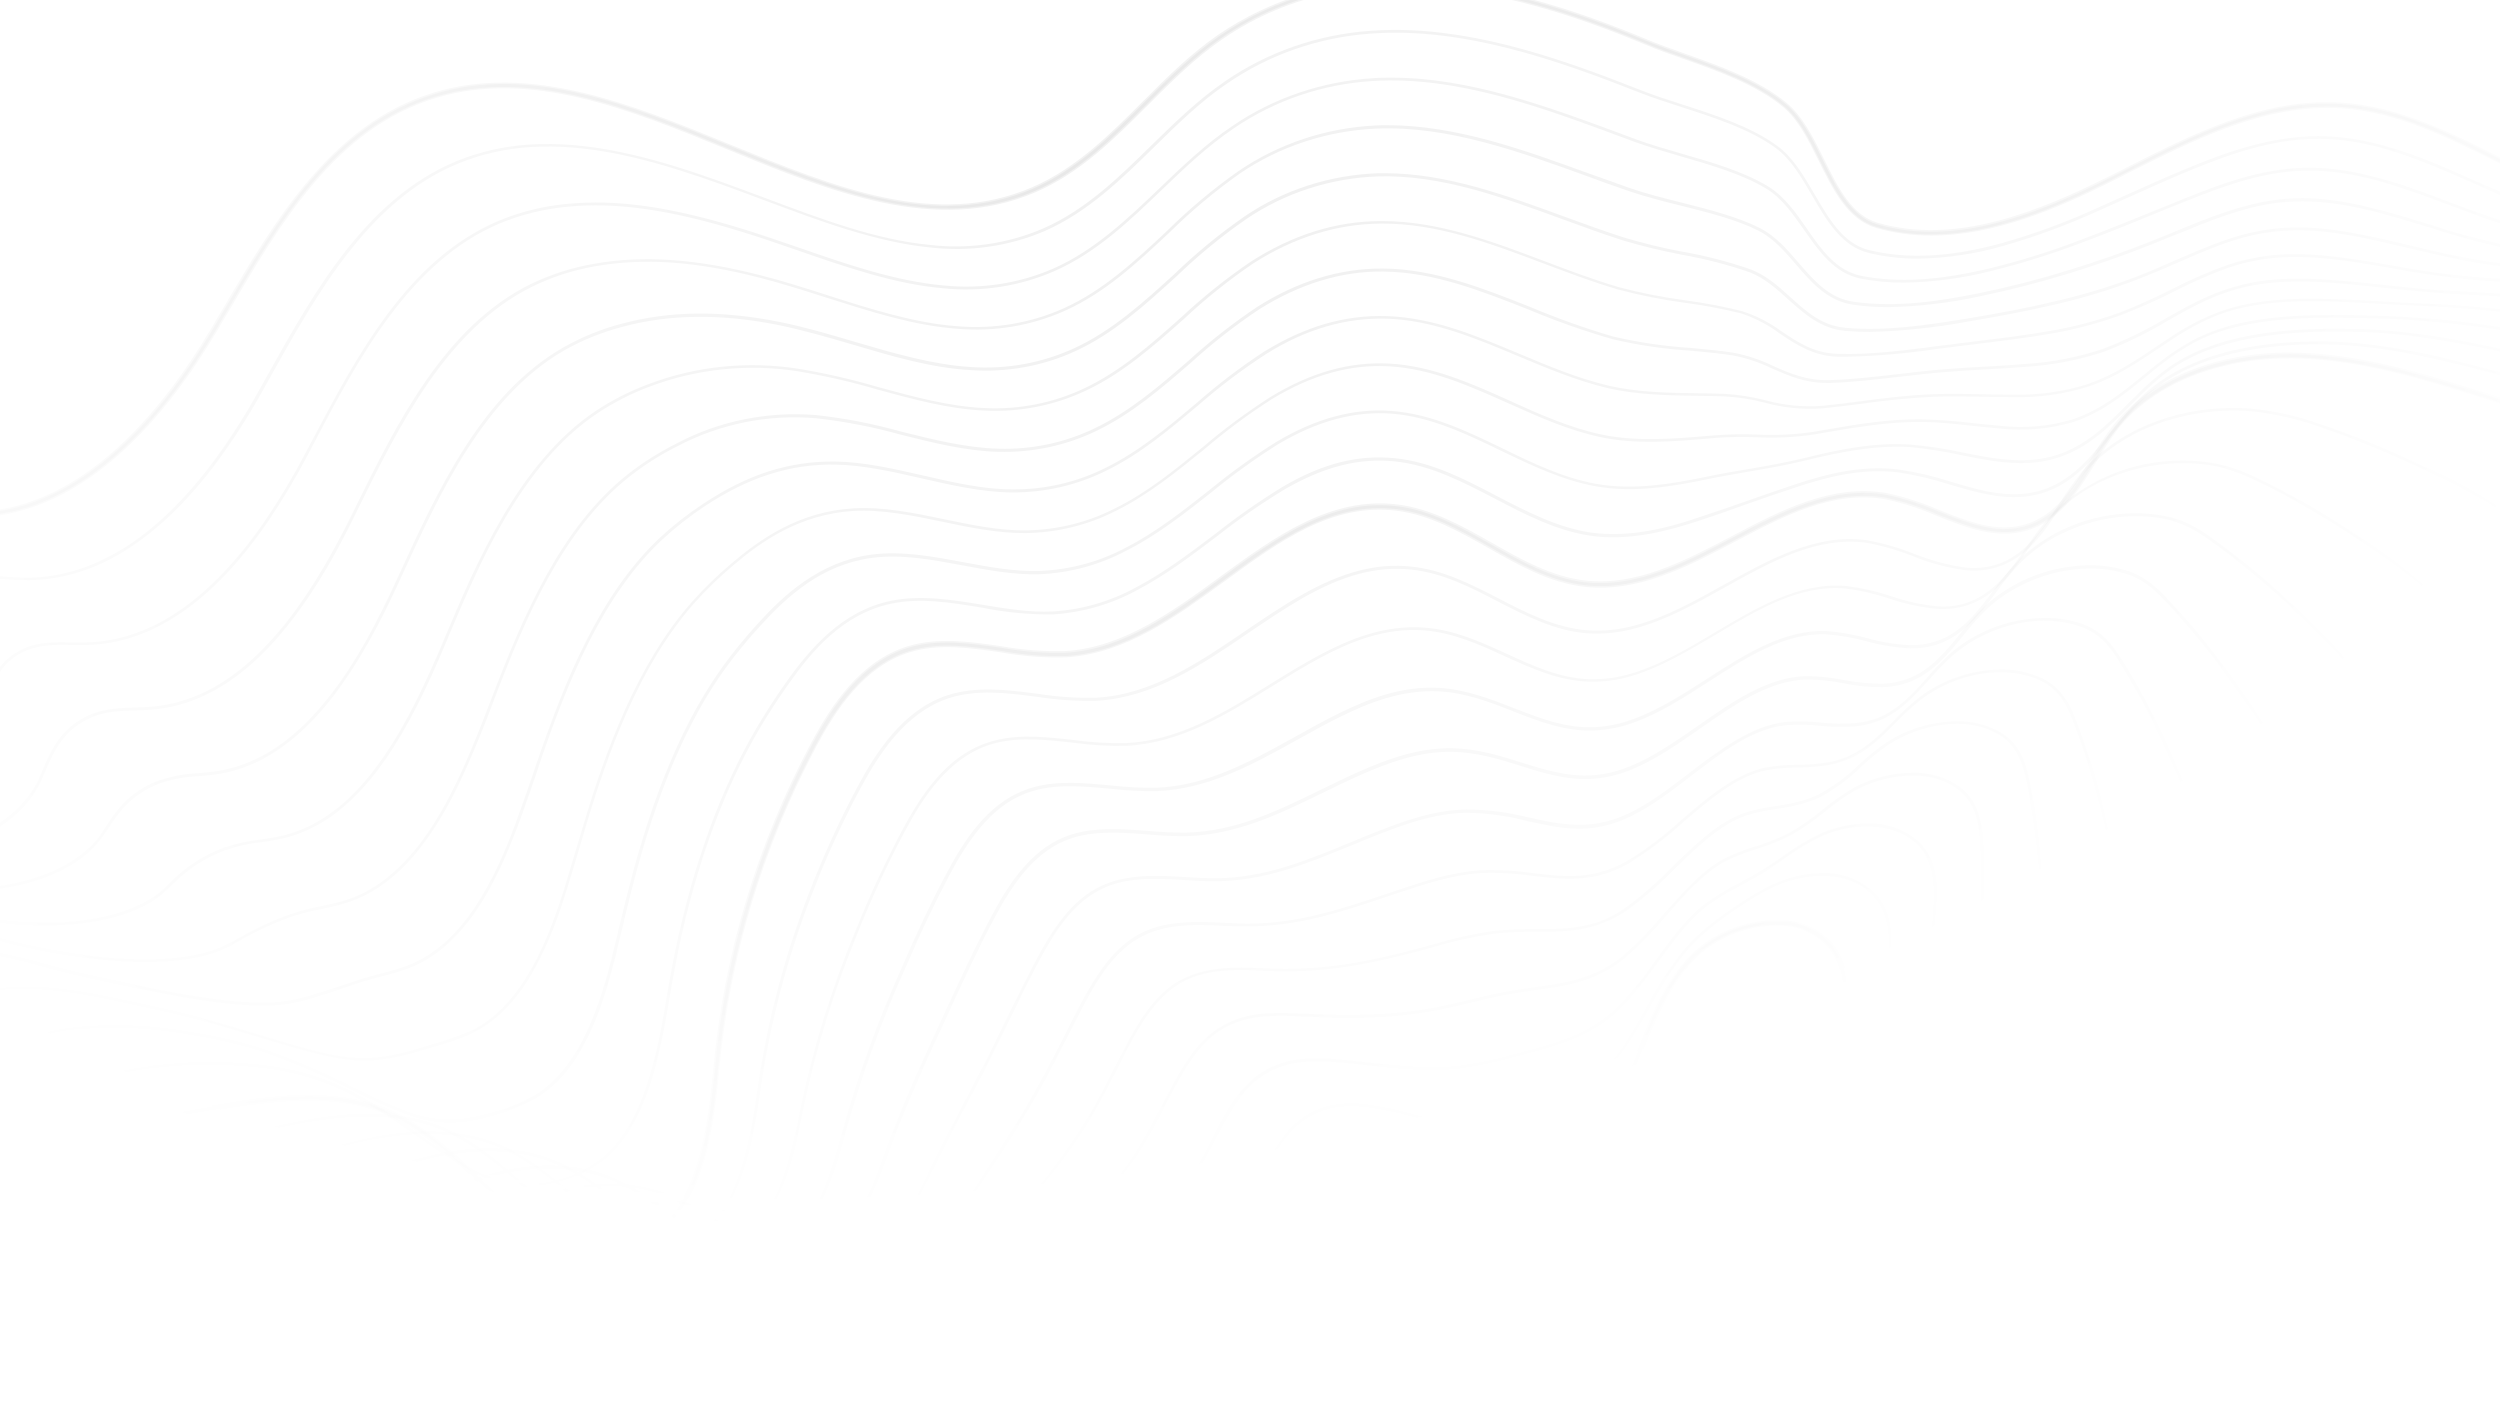 <svg width="1920" height="1080" viewBox="0 0 1920 1080" fill="none" xmlns="http://www.w3.org/2000/svg">
<g opacity="0.2">
<path d="M-16.71 396.294C65.393 393.172 127.26 318.248 165.45 253.938C168.436 248.904 171.463 243.792 174.448 238.641C215.127 169.453 257.173 97.924 333.968 74.433C407.528 51.916 484.572 83.408 559.045 113.885C637.83 146.001 718.938 179.248 794.364 146.859C828.657 132.147 855.029 105.69 880.572 80.13C898.32 62.335 916.73 43.956 937.671 29.4C1044.65 -44.275 1175.06 -3.613 1263.84 33.302C1272.84 37.205 1282.67 40.522 1292.87 44.229C1319.2 53.555 1349.01 64.13 1369.87 81.379C1381.77 91.29 1389.9 107.68 1397.74 123.562C1408.52 145.337 1419.63 167.893 1441.07 174.292C1454.67 178.188 1468.81 180.135 1483.03 180.068C1530.92 180.068 1579.19 159.62 1621.86 138.118L1632.93 132.499C1685.3 105.924 1739.58 78.452 1797.96 82.159C1841.42 84.891 1881.23 104.988 1919.71 124.46C1925.39 127.348 1931.11 130.235 1936.83 133.045L1936.83 130.587L1920.83 122.548C1882.1 103.036 1842.04 82.744 1798.09 79.974C1739.08 76.072 1684.64 103.856 1631.98 130.704L1620.91 136.323C1566.17 163.912 1502.11 189.784 1441.94 172.341C1421.45 166.371 1410.55 144.284 1399.97 122.899C1392.05 106.822 1383.84 90.237 1371.53 79.974C1350.38 62.413 1320.36 51.76 1293.86 42.356C1283.5 38.688 1273.71 35.215 1264.84 31.507C1212.05 9.498 1144.59 -13.759 1075.96 -13.759C1028.52 -13.759 980.588 -2.638 936.385 27.761C915.196 42.356 896.744 60.813 878.913 78.491C853.536 103.895 827.33 130.157 793.452 144.83C718.813 176.829 641.77 145.259 560.04 111.816C485.153 81.222 407.694 49.38 333.305 72.325C255.639 96.09 213.385 168.01 172.499 237.548C169.472 242.699 166.487 247.811 163.46 252.845C125.601 316.726 64.356 390.948 -16.668 394.069L-16.71 396.294Z" fill="url(#paint0_radial_12_3)" fill-opacity="0.3" style="mix-blend-mode:screen"/>
<path d="M-16.71 444.955C-9.109 444.312 -1.463 444.312 6.138 444.955C9.787 445.19 13.519 445.463 17.168 445.541C70.576 446.985 121.289 416.039 167.606 353.486C179.857 336.711 191.031 319.263 201.07 301.234L207.828 289.137C244.443 223.5 285.95 149.083 358.889 122.86C376.74 116.489 395.615 113.031 414.702 112.636C462.015 111.192 510.074 125.904 555.147 142.02C566.011 145.923 577.083 150.059 587.781 154.078C629.454 169.688 672.537 185.882 714.086 190.019C744.079 193.596 774.539 189.273 802.077 177.531C835.25 163.093 861.166 137.689 886.211 113.104C903.752 95.895 921.872 77.984 942.398 64.13C974.52 41.983 1012.58 28.724 1052.28 25.849C1123.65 20.425 1196.63 46.453 1259.61 71.272C1269.44 75.174 1280.14 78.569 1291.46 82.237C1317.13 90.549 1343.66 99.134 1363.48 113.456C1375.3 122.002 1383.68 136.362 1391.76 150.254C1402.88 169.375 1414.4 189.277 1435.3 194.272C1447.63 197.229 1460.31 198.698 1473.04 198.643C1495.22 198.293 1517.23 194.996 1538.43 188.848C1563.41 181.731 1587.76 172.767 1611.24 162.039C1618.91 158.644 1626.67 155.171 1634.42 151.659C1648.44 145.376 1662.87 138.859 1677.38 132.772C1709.48 119.231 1744.18 106.588 1780.38 106.588L1780.67 106.588C1794.1 106.722 1807.46 108.359 1820.48 111.465C1847.56 117.67 1874.39 129.533 1900.22 141.006C1912.2 146.313 1924.35 151.659 1936.71 156.615L1936.71 154.235C1924.73 149.435 1912.91 144.245 1901.22 139.055C1875.22 127.348 1848.3 115.641 1821.02 109.397C1807.82 106.277 1794.28 104.666 1780.67 104.597L1780.22 104.597C1743.6 104.597 1708.61 117.163 1676.26 130.743C1661.71 136.83 1647.24 143.347 1633.22 149.669C1625.47 153.181 1617.71 156.654 1610.04 160.049C1586.66 170.709 1562.43 179.621 1537.56 186.702C1498.21 197.511 1464.87 199.267 1435.68 192.126C1415.77 187.287 1404.99 168.712 1393.55 149.201C1385.25 135.113 1376.96 120.519 1364.52 111.738C1344.41 97.222 1317.66 88.559 1291.83 80.208C1280.55 76.579 1269.9 73.106 1260.15 69.282C1202.8 46.648 1136.96 22.961 1071.4 22.961C1064.93 22.961 1058.42 23.195 1051.91 23.703C1011.8 26.628 973.355 40.035 940.905 62.413C920.172 76.501 901.968 94.373 884.346 111.621C859.466 136.05 833.716 161.298 800.957 175.58C773.727 187.273 743.574 191.597 713.879 188.067C672.662 184.165 629.745 167.893 588.196 152.283C577.498 148.381 566.426 144.128 555.562 140.225C510.322 124.031 461.849 109.28 414.204 110.685C394.864 111.114 375.74 114.623 357.645 121.065C283.919 147.601 242.162 222.525 205.341 288.356C203.101 292.259 200.862 296.434 198.581 300.453C188.638 318.401 177.561 335.771 165.409 352.471C119.796 414.4 69.623 444.955 16.919 443.629C13.353 443.629 9.621 443.277 6.013 443.043C-1.636 442.341 -9.336 442.263 -17 442.809L-16.71 444.955Z" fill="url(#paint1_radial_12_3)" fill-opacity="0.3" style="mix-blend-mode:screen"/>
<path d="M-16.709 559.839C-16.378 558.98 -16.087 558.161 -15.797 557.303C-14.844 554.259 -13.931 551.02 -13.019 547.742C-7.96 529.752 -2.196 509.343 19.615 499.783C30.769 494.905 43.25 495.139 55.317 495.373C59.007 495.373 62.864 495.373 66.513 495.373C116.603 494.241 163.543 462.243 205.963 400.274C217.173 383.652 227.416 366.47 236.647 348.803L241.043 340.452C275.542 274.971 314.645 200.75 383.769 171.6C400.281 164.748 417.848 160.414 435.808 158.761C473.377 155.093 514.594 160.985 569.453 177.921C583.842 182.331 598.479 187.443 612.702 192.321C649.607 205.12 687.714 218.31 724.66 221.432C753.926 224.419 783.501 219.79 810.163 208.047C842.133 193.882 867.552 169.492 892.141 145.923C909.432 129.299 927.387 112.129 947.457 98.627C978.746 77.16 1015.88 64.519 1054.52 62.179C1119.04 58.277 1183.65 82.315 1246.09 105.495L1255.34 108.929C1266.29 112.831 1278.19 116.421 1290.79 120.05C1314.18 126.801 1338.4 133.787 1356.89 145.142C1368.58 152.283 1377.21 164.654 1385.54 176.556C1397.03 193.023 1408.93 210.076 1429.29 214.018C1440.21 216.112 1451.32 217.132 1462.46 217.061C1485.1 216.665 1507.59 213.637 1529.43 208.047C1553.56 202.093 1577.25 194.65 1600.34 185.765C1621.36 177.96 1642.3 169.297 1664.49 160.244L1665.19 159.971C1698.61 146.313 1730.17 133.435 1763.67 131.328C1776.15 130.595 1788.68 131.249 1800.99 133.279C1827.94 137.533 1854.03 147.328 1881.6 157.708C1899.56 164.459 1917.84 171.327 1936.71 176.712L1936.71 174.409C1918.17 169.102 1900.18 162.351 1882.47 155.678C1854.73 145.259 1828.57 135.425 1801.37 131.133C1788.85 129.062 1776.11 128.394 1763.42 129.143C1729.46 131.289 1697.74 144.245 1664.15 157.981L1663.45 158.254C1641.27 167.307 1620.32 175.853 1599.38 183.736C1576.42 192.565 1552.88 199.982 1528.89 205.94C1489.04 215.462 1457.53 217.374 1429.79 211.91C1410.38 208.008 1399.27 192.399 1387.49 175.385C1379.2 163.288 1370.29 150.761 1358.18 143.347C1339.39 131.835 1315.05 124.811 1291.5 118.021C1279.06 114.392 1267.08 110.958 1256.21 106.939L1246.97 103.505C1188.91 81.925 1128.87 59.643 1068.66 59.643C1063.98 59.643 1059.25 59.643 1054.52 60.072C1015.46 62.422 977.918 75.2 946.296 96.91C926.019 110.49 908.023 127.777 890.648 144.44C866.225 167.853 840.889 192.087 809.334 206.096C783.013 217.659 753.827 222.208 724.95 219.247C688.419 216.125 650.312 202.974 613.697 190.253C599.475 185.336 584.671 180.263 570.324 175.814C515.174 158.8 473.667 152.869 435.767 156.576C417.559 158.218 399.75 162.606 383.022 169.57C313.111 199.033 273.842 273.606 239.135 339.437L234.74 347.788C225.494 365.455 215.237 382.638 204.014 399.26C162.009 460.565 115.733 492.251 66.471 493.344C62.822 493.344 59.049 493.344 55.358 493.344C42.919 493.11 30.271 492.876 18.661 497.988C-4.187 507.978 -10.033 528.894 -15.258 547.313C-15.714 549.069 -16.212 550.747 -16.709 552.425L-16.709 559.839Z" fill="url(#paint2_radial_12_3)" fill-opacity="0.3" style="mix-blend-mode:screen"/>
<path d="M-16.71 644.207C5.558 633.788 22.683 618.608 31.391 600.072C32.552 597.613 33.671 594.999 34.832 592.267C41.343 577.087 48.724 559.956 70.701 550.747C81.399 546.298 92.968 545.947 104.205 545.596C108.061 545.596 112.083 545.322 115.898 545.049C163.418 541.342 205.423 509.265 244.443 446.946C253.856 431.883 262.978 415.298 272.308 396.216L274.216 392.314C306.6 326.716 343.298 252.377 408.772 220.105C423.951 212.682 440.218 207.422 457.039 204.496C494.358 197.901 534.456 200.594 583.842 213.393C600.843 217.764 618.259 223.305 635.052 228.69C668.225 239.226 702.144 250.153 735.192 252.494C763.67 254.978 792.331 250.15 818.124 238.524C848.975 224.632 873.855 201.296 897.946 178.741C914.725 162.12 932.95 146.847 952.433 133.084C982.903 112.421 1019.08 100.507 1056.6 98.783C1111.58 96.364 1166.23 116.226 1219.1 135.386C1229.59 139.289 1240.46 143.191 1251.07 146.781C1263.51 151.035 1277.28 154.586 1290.75 157.903C1311.69 163.132 1333.34 168.556 1350.34 177.102C1361.95 182.917 1370.82 193.18 1379.37 203.169C1391.23 216.944 1403.5 231.188 1423.28 234.037C1432.2 235.288 1441.21 235.901 1450.23 235.871C1473.89 235.426 1497.43 232.64 1520.47 227.559C1543.8 222.757 1566.84 216.83 1589.52 209.803C1611.53 203.013 1632.31 195.716 1653.04 187.482C1658.93 185.141 1664.76 182.773 1670.54 180.38C1696.54 169.727 1721.05 159.659 1746.59 156.108C1758.19 154.533 1769.95 154.219 1781.63 155.171C1808.91 157.317 1836.07 165.551 1864.81 174.37C1888.33 182.154 1912.4 188.399 1936.83 193.062L1936.83 190.838C1912.63 186.217 1888.8 180.023 1865.51 172.302C1836.49 163.444 1809.37 155.054 1781.83 152.791C1769.98 151.799 1758.04 152.113 1746.26 153.727C1720.42 157.317 1695.75 167.424 1669.63 178.156C1663.86 180.497 1658.06 182.916 1652.13 185.258C1631.4 193.453 1610.66 200.867 1588.81 207.501C1566.2 214.502 1543.23 220.402 1519.98 225.178C1490.95 231.071 1456.66 236.495 1423.65 231.773C1404.78 229.042 1393.34 215.735 1381.19 201.686C1372.44 191.54 1363.44 181.082 1351.42 175.073C1334.17 166.41 1312.4 160.947 1291.38 155.561C1277.94 152.205 1264.05 148.732 1251.86 144.518C1241.24 140.85 1230.42 136.713 1219.93 133.123C1169.8 114.938 1118.05 96.168 1065.76 96.168C1062.65 96.168 1059.58 96.168 1056.47 96.364C1018.45 98.21 981.815 110.411 951.023 131.484C931.421 145.329 913.085 160.693 896.205 177.414C872.279 199.852 847.524 223.032 817.046 236.729C791.611 248.186 763.357 252.96 735.275 250.543C702.517 248.202 668.557 237.314 635.757 226.817C618.922 221.432 601.506 215.852 584.422 211.481C534.663 198.76 494.068 195.872 456.583 202.545C439.542 205.44 423.052 210.7 407.653 218.154C341.307 250.777 304.61 325.467 272.101 391.377L270.193 395.279C260.863 414.244 251.782 430.751 242.411 445.775C203.889 507.431 162.465 539.157 115.774 542.786C111.959 543.098 108.186 543.215 104.164 543.332C92.719 543.684 80.901 544.074 69.83 548.678C46.982 558.239 39.394 575.995 32.718 591.37C31.598 594.023 30.479 596.599 29.318 599.174C21.024 616.657 4.645 631.251 -16.668 641.475L-16.71 644.207Z" fill="url(#paint3_radial_12_3)" fill-opacity="0.3" style="mix-blend-mode:screen"/>
<path d="M-16.71 684.4C26.042 681.63 61.744 666.528 78.662 642.841C80.113 640.812 81.523 638.665 83.016 636.441C90.977 624.305 100.017 610.569 121.869 601.906C131.809 598.459 142.26 596.497 152.844 596.091C156.991 595.74 161.138 595.35 165.284 594.804C209.363 588.638 247.76 555.781 282.716 493.695C291.009 479.023 299.302 462.711 307.844 443.824C337.783 378.499 371.702 304.434 433.611 268.923C447.525 261.072 462.506 255.033 478.145 250.972C514.511 241.217 553.737 240.787 598.106 249.685C617.014 253.587 636.462 259.206 655.205 264.748C684.977 273.567 715.745 282.659 745.6 284.259C773.292 286.171 801.026 281.121 825.961 269.625C855.568 256.045 879.867 233.763 903.544 212.223C920.133 196.179 938.093 181.444 957.243 168.166C986.869 148.063 1022.17 136.682 1058.67 135.464C1106.73 134.138 1154.04 151.542 1199.9 168.322C1215.24 173.941 1231.13 179.755 1246.8 184.75C1261.56 189.136 1276.57 192.77 1291.75 195.638C1309.47 198.741 1326.88 203.258 1343.79 209.14C1355.27 213.589 1364.52 221.861 1373.27 229.861C1385.71 240.944 1398.15 252.416 1417.35 254.133C1423.53 254.68 1429.79 254.914 1436.01 254.914C1461.38 254.288 1486.64 251.611 1511.52 246.914C1538.1 242.504 1559.45 238.29 1578.69 233.724C1599.88 228.858 1620.67 222.559 1640.89 214.876C1651.67 210.74 1662.04 206.213 1672.07 201.843C1691.73 193.219 1710.31 185.102 1729.5 180.77C1740.22 178.342 1751.2 177.033 1762.22 176.868C1790.34 176.361 1819.28 183.268 1849.92 190.565C1877.75 197.199 1906.48 204.028 1937 205.901L1937 203.716C1906.9 201.843 1878.28 195.053 1850.63 188.458C1819.82 181.121 1790.71 174.253 1762.3 174.683C1751.13 174.832 1740 176.14 1729.13 178.585C1709.73 182.956 1691.02 191.15 1671.08 199.774C1661.04 204.145 1650.72 208.672 1639.98 212.808C1619.86 220.405 1599.18 226.639 1578.11 231.461C1558.96 236.027 1537.64 240.202 1511.1 244.612C1478.93 249.919 1447.58 254.446 1417.56 251.792C1399.19 250.153 1387.37 239.461 1374.89 228.144C1365.89 219.988 1356.6 211.559 1344.7 206.955C1327.66 201.03 1310.11 196.474 1292.25 193.336C1277.14 190.517 1262.22 186.908 1247.55 182.526C1231.91 177.531 1216.07 171.717 1200.73 166.137C1156.32 149.864 1110.46 133.045 1063.64 133.045L1058.59 133.045C1021.64 134.285 985.912 145.8 955.916 166.137C936.709 179.51 918.682 194.322 902.01 210.428C878.54 231.851 854.324 253.977 825.008 267.44C800.449 278.774 773.129 283.758 745.849 281.879C716.243 280.162 685.641 271.108 655.992 262.367C637.167 256.787 617.678 251.05 598.645 247.226C553.903 238.251 514.303 238.68 477.564 248.592C461.723 252.747 446.558 258.917 432.491 266.933C369.96 302.756 335.875 377.173 305.813 442.809C297.229 461.618 289.019 477.93 280.933 492.524C246.35 553.751 208.492 586.414 165.201 592.462C161.055 593.048 156.908 593.399 152.762 593.75C141.939 594.205 131.255 596.218 121.081 599.721C98.524 608.657 88.904 623.134 81.15 635.114C79.699 637.339 78.289 639.485 77.003 641.475C60.417 664.577 25.585 679.327 -16.378 682.059L-16.71 684.4Z" fill="url(#paint4_radial_12_3)" fill-opacity="0.3" style="mix-blend-mode:screen"/>
<path d="M-16.71 706.253C-10.822 707.268 -4.726 708.126 1.618 708.907C54.736 715.15 102.256 706.253 125.684 685.688C127.716 683.854 129.831 681.786 131.904 679.874C143.177 668.051 157.197 658.837 172.873 652.948C181.892 649.891 191.256 647.822 200.779 646.782C205.631 646.08 210.192 645.416 214.712 644.441C255.887 635.817 289.682 602.764 321.113 540.367C328.287 526.123 335.585 510.085 343.422 491.276C367.348 434.38 399.857 356.842 458.532 317.546C471.19 309.12 484.874 302.151 499.293 296.785C535.16 283.251 574.276 279.202 612.412 285.078C633.241 288.525 653.81 293.244 673.989 299.205C701.024 306.58 728.973 314.19 756.133 315.321C783.01 316.688 809.799 311.414 833.84 300.024C862.286 286.756 886.087 265.528 909.142 245.041C925.598 229.592 943.317 215.383 962.136 202.545C993.691 182.253 1026.86 171.912 1060.74 171.717C1103.58 171.327 1145.21 187.131 1185.51 202.35C1204.13 209.374 1223.33 216.632 1242.53 222.291C1259.49 226.827 1276.77 230.256 1294.24 232.554C1308.74 234.487 1323.11 237.21 1337.28 240.709C1348.08 244.285 1358.17 249.563 1367.09 256.319C1379.53 264.709 1392.76 273.411 1411.38 273.957C1413.78 273.957 1416.23 273.957 1418.63 273.957C1441.82 273.425 1464.94 271.417 1487.84 267.947L1502.52 266.074L1518.44 264.123C1535.61 262.016 1551.62 260.026 1567.83 257.411C1588.63 254.318 1609.04 249.178 1628.7 242.075C1642.84 236.585 1656.68 230.424 1670.17 223.617C1683.81 216.539 1697.97 210.384 1712.54 205.199C1722.38 201.957 1732.56 199.694 1742.9 198.448C1772.38 195.014 1804.18 200.243 1837.86 206.135C1862.4 210.806 1887.23 214.051 1912.2 215.852L1936.83 217.062L1936.83 214.876L1912.33 213.667C1887.46 211.928 1862.72 208.748 1838.27 204.145C1804.43 198.213 1772.38 192.789 1742.44 196.34C1731.95 197.589 1721.62 199.878 1711.63 203.169C1696.88 208.411 1682.54 214.631 1668.72 221.783C1655.38 228.568 1641.67 234.703 1627.66 240.163C1608.13 247.209 1587.87 252.31 1567.21 255.382C1551.24 257.997 1535.07 259.987 1517.95 262.055L1502.02 264.045L1487.3 265.918C1462.13 269.157 1436.13 272.552 1411.25 271.772C1393.34 271.264 1381.15 263.148 1368.25 254.524C1359.09 247.742 1348.77 242.465 1337.73 238.914C1323.47 235.374 1309.01 232.625 1294.4 230.681C1277.05 228.379 1259.89 224.976 1243.03 220.495C1223.91 214.876 1204.75 207.618 1186.18 200.594C1146.08 185.453 1104.65 169.805 1061.78 169.805L1060.37 169.805C1026.03 169.805 992.447 180.497 960.518 201.023C941.583 213.917 923.753 228.192 907.193 243.714C884.304 264.123 860.586 285.195 832.555 298.346C808.939 309.506 782.647 314.697 756.257 313.409C729.346 312.277 701.522 304.668 674.611 297.332C654.352 291.349 633.699 286.617 612.785 283.166C574.244 277.154 534.688 281.203 498.422 294.873C483.822 300.285 469.97 307.334 457.163 315.868C398.157 355.515 365.275 433.561 341.266 490.573C333.429 509.304 326.172 525.343 318.999 539.508C287.941 601.242 254.602 633.944 214.173 642.412C209.736 643.348 205.216 644.012 200.447 644.675C190.741 645.758 181.197 647.879 172.002 650.997C156.046 656.977 141.762 666.322 130.246 678.313C128.131 680.342 126.099 682.215 124.109 684.049C101.178 704.185 54.363 712.848 1.908 706.682C-4.519 705.941 -10.531 705.043 -16.71 704.029L-16.71 706.253Z" fill="url(#paint5_radial_12_3)" fill-opacity="0.3" style="mix-blend-mode:screen"/>
<path d="M-16.71 717.687L-6.841 720.77C12.295 726.259 31.8 730.535 51.543 733.569C103.541 742.115 147.661 740.242 172.582 728.457C176.729 726.623 180.461 724.555 184.649 722.097C197.088 714.91 210.222 708.847 223.876 703.99C231.681 701.411 239.678 699.376 247.802 697.902C253.441 696.732 258.79 695.639 264.015 694C313.525 679.679 342.178 626.022 359.387 586.921C365.482 573.107 371.826 557.732 378.958 538.65C403.838 473.325 432.574 406.245 483.37 366.051C494.804 357.044 507.216 349.196 520.399 342.637C552.733 325.535 589.819 318.065 626.759 321.214C648.693 323.639 670.364 327.843 691.529 333.779C716.408 339.984 741.786 346.384 766.665 347.008C792.725 347.719 818.554 342.229 841.76 331.048C868.962 318.092 892.183 297.956 914.657 278.523C930.986 263.635 948.493 249.938 967.029 237.549C998.17 218.037 1030.31 208.047 1062.82 208.554C1101.38 208.984 1138.49 223.734 1174.44 237.939C1195.21 246.645 1216.52 254.165 1238.26 260.455C1257.94 265.073 1278.02 268.038 1298.26 269.313C1309.83 270.367 1320.77 271.381 1330.77 272.942C1341.31 274.959 1351.5 278.361 1361.04 283.049C1373.48 288.473 1386.17 294.093 1403 294.093L1405.45 294.093C1422.82 293.547 1440.86 291.439 1458.28 289.41C1469.84 288.083 1481.79 286.678 1493.56 285.742C1504.34 284.844 1515.04 284.259 1525.45 283.674C1535.86 283.088 1546.64 282.503 1556.96 281.605C1577.3 280.274 1597.35 276.335 1616.55 269.899C1633.41 263.368 1649.62 255.442 1664.98 246.212C1675.35 240.319 1685.18 234.778 1695.3 230.251C1704.28 226.193 1713.67 222.978 1723.33 220.652C1755.25 212.847 1791.54 216.749 1829.98 220.925C1848.39 222.915 1867.3 224.827 1886.91 225.842C1903.7 226.583 1920.41 227.637 1936.67 228.807L1936.67 226.622C1920.29 225.49 1903.5 224.437 1886.91 223.656C1867.54 222.798 1848.55 220.73 1830.14 218.779C1791.5 214.603 1755.01 210.701 1722.66 218.505C1712.87 220.897 1703.34 224.178 1694.22 228.3C1683.97 232.866 1674.15 238.446 1663.7 244.339C1648.44 253.452 1632.36 261.287 1615.64 267.752C1596.65 274.19 1576.81 278.129 1556.67 279.459C1546.39 280.357 1535.94 280.942 1525.2 281.527C1514.46 282.113 1504.1 282.698 1493.27 283.596C1481.46 284.571 1469.47 285.937 1457.94 287.303C1440.53 289.293 1422.57 291.4 1405.28 291.947C1387.99 292.493 1375.22 286.991 1361.91 281.137C1352.2 276.356 1341.81 272.9 1331.06 270.874C1320.98 269.274 1310.03 268.299 1298.42 267.206C1278.31 265.946 1258.36 263.008 1238.8 258.426C1217.16 252.095 1195.94 244.536 1175.27 235.792C1139.15 221.471 1101.79 206.681 1062.77 206.252L1060.62 206.252C1028.48 206.252 996.552 216.125 965.702 235.597C947.087 248.056 929.497 261.818 913.081 276.767C890.69 296.278 867.469 316.18 840.64 328.979C817.804 340.045 792.336 345.419 766.665 344.588C742.076 343.964 716.657 337.603 692.026 331.438C670.725 325.468 648.916 321.238 626.842 318.794C589.483 315.711 552.009 323.357 519.362 340.725C506.089 347.376 493.583 355.301 482.043 364.373C430.791 404.918 402.013 472.311 376.927 537.908C369.711 556.99 363.492 572.287 357.438 586.062C340.395 624.773 312.074 677.884 263.517 691.932C258.375 693.415 253.068 694.468 247.47 695.834C239.233 697.339 231.125 699.413 223.212 702.039C209.444 706.94 196.199 713.055 183.654 720.301C179.507 722.604 175.568 724.789 171.712 726.584C147.247 738.291 103.625 739.969 52.124 731.501C32.493 728.466 13.1 724.203 -5.928 718.741C-9.439 717.674 -12.964 716.581 -16.502 715.463L-16.71 717.687Z" fill="url(#paint6_radial_12_3)" fill-opacity="0.3" style="mix-blend-mode:screen"/>
<path d="M-16.71 731.267C0.408 734.045 17.319 737.851 33.92 742.662L45.116 745.627C60.21 749.53 75.842 752.847 90.936 756.046L101.593 758.271C158.816 770.524 196.301 774.621 219.605 771.187C232.418 769.314 244.484 765.256 264.512 758.544L275.045 755.032C281.182 753.003 287.484 751.403 293.165 749.842C300.07 748.182 306.868 746.149 313.525 743.754C358.018 726.857 381.944 676.049 397.867 633.67C403.962 617.437 409.768 600.579 414.453 586.219C436.347 522.338 462.844 457.443 508.208 414.752C518.443 405.176 529.543 396.454 541.381 388.684C574.885 366.519 606.441 356.412 640.899 356.803C662.876 357.076 685.806 362.344 707.991 367.417C730.175 372.49 754.101 377.992 776.949 378.187C802.208 378.412 827.127 372.684 849.431 361.524C875.389 348.959 897.988 329.916 919.923 311.536C936.266 297.194 953.701 283.996 972.087 272.045C1003.23 252.533 1033.66 243.87 1065.01 244.729C1100.13 245.86 1133.51 259.87 1165.82 273.45C1187.88 282.698 1210.68 292.298 1234.15 297.917C1256.96 303.341 1282.17 303.692 1304.64 304.005C1311.65 304.005 1318.29 304.2 1324.67 304.434C1335.05 305.032 1345.33 306.641 1355.36 309.234C1369.78 313.224 1384.86 314.705 1399.85 313.604C1409.84 312.629 1420.09 311.302 1430.04 310.053C1448.24 307.395 1466.58 305.611 1484.98 304.707C1497.75 304.2 1510.44 304.473 1522.71 304.707C1530.55 304.707 1538.64 305.058 1546.47 305.019C1566.2 305.461 1585.85 302.634 1604.53 296.668C1624.89 289.644 1641.51 278.445 1657.6 267.635C1664.73 262.875 1671.45 258.348 1678.34 254.25C1686.49 249.376 1695.07 245.185 1704 241.724C1739.41 228.261 1782.79 230.72 1828.4 233.334C1839.26 233.958 1850.46 234.583 1861.57 235.012C1887.08 235.988 1912.2 238.368 1936.83 241.139L1936.83 239.266C1912.25 236.495 1887.08 234.115 1861.66 233.139C1850.46 232.71 1839.26 232.085 1828.48 231.461C1810.28 230.447 1792.45 229.432 1775.32 229.432C1749.24 229.432 1724.78 231.773 1703.09 240.007C1694.01 243.483 1685.29 247.714 1677.01 252.65C1670.04 256.787 1663.28 261.314 1656.28 266.113C1640.31 276.845 1623.81 287.927 1603.74 294.873C1585.24 300.774 1565.79 303.561 1546.27 303.107C1538.43 303.107 1530.72 303.107 1522.55 302.756C1510.11 302.522 1497.67 302.21 1484.65 302.756C1466.07 303.419 1447.33 305.8 1429.5 308.102C1419.59 309.39 1409.35 310.717 1399.39 311.692C1384.67 312.787 1369.85 311.319 1355.69 307.361C1345.51 304.751 1335.08 303.116 1324.55 302.483C1318.16 302.249 1311.49 302.132 1304.48 302.054C1282.34 301.741 1257.25 301.429 1234.73 296.044C1211.43 290.464 1188.75 280.903 1166.77 271.694C1134.26 258.036 1100.67 243.909 1065.1 242.778C1033.21 241.724 1002.4 250.582 970.802 270.094C952.45 282.127 935.045 295.39 918.721 309.78C896.951 328.082 874.435 347.008 848.726 359.495C826.712 370.49 802.118 376.112 777.197 375.846C754.599 375.846 731.295 370.305 708.737 365.154C686.18 360.003 663.373 354.734 641.148 354.461C606.233 354.071 574.222 364.295 540.302 386.772C528.335 394.614 517.099 403.4 506.715 413.035C461.102 455.96 434.398 521.245 412.421 585.399C407.57 599.721 401.765 616.617 395.835 632.812C380.119 674.723 356.442 725.023 312.903 741.608C306.318 743.947 299.605 745.953 292.792 747.618C286.862 749.178 280.725 750.778 274.506 752.847L263.973 756.359C244.111 762.993 232.086 767.012 219.522 768.885C196.467 772.28 159.272 768.183 102.381 756.007L91.682 753.705C76.63 750.544 61.039 747.227 46.07 743.325L34.915 740.359C18.111 735.512 0.992 731.693 -16.337 728.926L-16.71 731.267Z" fill="url(#paint7_radial_12_3)" fill-opacity="0.3" style="mix-blend-mode:screen"/>
<path d="M-16.709 763.656C-11.485 762.182 -6.127 761.163 -0.704 760.612C32.469 757.217 63.195 763.032 97.031 770.407L105.74 772.28C120.916 775.558 136.631 778.914 151.601 782.972C168.187 787.421 183.529 792.065 198.457 796.552C225.41 804.669 248.673 811.654 266.544 813.839C284.416 816.025 300.837 813.839 326.089 806.035L334.383 803.576C344.171 800.918 353.712 797.511 362.911 793.391C403.05 773.88 423.161 722.721 436.223 680.225C439.913 668.245 443.521 656.109 447.129 644.012L450.239 633.553C466.452 579.468 490.585 511.255 533.17 463.218C542.293 453.013 552.158 443.416 562.694 434.497C584.091 416.196 613.946 394.889 655.329 392.431C677.679 391.104 701.19 396.021 723.955 400.743C744.688 405.074 766.375 409.601 787.564 409.406C812.01 409.102 836.003 403.152 857.434 392.079C882.024 379.865 904 361.993 925.272 344.706C941.448 330.886 958.629 318.147 976.69 306.58C1007.38 287.927 1036.86 279.654 1066.8 281.332C1099.01 283.049 1128.99 296.629 1158.44 309.741C1181.28 320.004 1204.84 330.579 1229.63 335.808C1256.79 341.506 1285.82 339.008 1311.44 336.862L1317.66 336.316C1328.05 335.552 1338.48 335.382 1348.89 335.808C1363.77 336.584 1378.7 335.851 1393.42 333.623L1401.97 332.14C1425.85 328.043 1450.56 323.789 1475.48 324.102C1489.04 324.102 1502.48 325.701 1515.46 327.067C1521.93 327.77 1528.6 328.472 1535.11 329.018C1554.26 331.278 1573.69 329.614 1592.09 324.14C1614.4 316.765 1631.27 302.99 1647.61 289.644C1652.17 285.742 1656.52 282.347 1661 278.913C1668.34 273.197 1676.14 268.043 1684.35 263.499C1724.98 241.412 1781.5 243.207 1836.11 244.885C1869.89 246.434 1903.5 250.216 1936.71 256.202L1936.71 253.977C1903.57 248.06 1870.02 244.344 1836.32 242.856C1821.56 242.387 1806.67 241.919 1791.99 241.919C1751.98 241.919 1713.46 245.353 1683.31 261.743C1674.99 266.347 1667.07 271.567 1659.63 277.352C1655.16 280.825 1650.59 284.532 1646.2 288.122C1630.07 301.312 1613.36 314.97 1591.42 322.228C1573.33 327.565 1554.22 329.175 1535.4 326.95C1528.98 326.443 1522.3 325.701 1515.83 325.038C1502.5 323.395 1489.09 322.392 1475.65 322.033C1450.52 321.721 1425.89 325.936 1401.67 330.111L1393.13 331.594C1378.56 333.794 1363.79 334.514 1349.05 333.74C1338.56 333.329 1328.05 333.511 1317.58 334.287L1311.36 334.794C1285.9 336.94 1257.08 339.398 1230.25 333.779C1205.75 328.628 1182.28 318.17 1159.76 307.907C1130.36 294.678 1099.93 281.02 1067.25 279.264C1036.82 277.547 1006.88 285.937 975.736 304.863C957.604 316.496 940.341 329.287 924.07 343.145C902.922 360.393 881.07 378.265 856.688 390.284C835.58 401.167 811.962 407.022 787.896 407.337C767.163 407.611 745.559 403.045 724.785 398.713C701.895 393.953 678.218 389.036 655.536 390.401C613.407 392.86 583.137 414.479 561.45 433.014C550.845 441.999 540.911 451.66 531.719 461.93C488.76 510.28 464.503 578.804 448.207 633.085L445.097 643.543C441.489 655.64 437.882 667.777 434.233 679.718C421.295 721.706 401.392 772.397 362.082 791.479C352.862 795.564 343.308 798.944 333.512 801.586L325.426 804.045C300.546 811.849 284.624 813.8 266.876 811.849C249.129 809.898 226.032 802.757 199.204 794.679C184.276 790.153 168.809 785.509 152.264 781.06C137.254 777.158 121.496 773.607 106.279 770.329L97.571 768.456C63.569 761.041 32.676 755.188 -0.911 758.622C-6.241 759.204 -11.511 760.195 -16.668 761.588L-16.709 763.656Z" fill="url(#paint8_radial_12_3)" fill-opacity="0.3" style="mix-blend-mode:screen"/>
<path d="M-16.709 821.254C-12.563 818.171 -8.624 815.244 -4.27 812.513C12.886 801.377 32.538 794.113 53.161 791.284C85.134 787.774 117.498 789.092 149.03 795.186C166.888 798.019 184.483 802.168 201.65 807.596C225.303 815.909 248.305 825.78 270.484 837.136C284.476 844.296 298.888 850.706 313.65 856.335C334.922 863.75 353.333 864.14 377.258 857.116C389.56 853.929 401.346 849.191 412.297 843.029C447.958 821.332 463.798 772.163 474.496 726.974C477.772 713.082 481.67 696.927 485.692 681.122C504.352 608.384 528.029 553.01 558.05 511.919C566.069 501.101 574.677 490.68 583.842 480.701C604.575 457.794 631.072 433.678 669.676 428.449C692.234 425.405 716.118 429.854 739.215 434.185C758.579 437.814 778.566 441.561 798.096 441.014C821.779 440.055 844.871 433.766 865.437 422.673C888.7 410.967 909.93 394.148 930.497 377.992C946.693 364.677 963.785 352.359 981.666 341.115C1011.94 323.165 1040.46 315.555 1068.99 317.702C1098.68 320.004 1126.22 333.311 1152.8 346.149C1175.93 357.31 1199.86 368.861 1225.49 373.465C1254.89 378.773 1285.2 373.466 1311.32 368.002C1322.31 365.7 1332.68 364.1 1342.71 362.227C1356.77 359.847 1371.28 357.388 1387.58 353.408C1411.25 347.593 1438.83 341.701 1466.61 343.34C1480.21 344.582 1493.71 346.708 1507 349.701C1512.68 350.832 1518.53 352.003 1524.21 352.978C1540.79 355.788 1560.2 357.817 1579.94 351.652C1603.7 344.159 1620.12 327.536 1636 311.497L1643.88 303.692C1650.4 297.105 1657.43 290.975 1664.9 285.352C1704.54 256.163 1763.71 253.704 1810.82 254.875C1853.86 255.889 1895.91 264.63 1936.71 273.567L1936.71 271.343C1895.95 262.406 1853.78 253.704 1810.86 252.69C1805.43 252.69 1799.79 252.455 1794.07 252.455C1749.95 252.455 1699.07 257.411 1663.49 283.674C1655.94 289.372 1648.84 295.566 1642.22 302.21C1639.56 304.824 1636.95 307.478 1634.3 310.014C1618.62 325.858 1602.41 342.247 1579.19 349.584C1559.95 355.632 1540.83 353.486 1524.62 350.832C1518.98 349.857 1513.14 348.686 1507.5 347.593C1494.05 344.626 1480.4 342.553 1466.65 341.389C1438.54 339.594 1410.71 345.681 1386.87 351.535C1370.66 355.437 1356.19 357.973 1342.17 360.354C1332.09 362.032 1321.73 363.788 1310.7 366.129C1284.78 371.475 1254.76 376.782 1225.78 371.592C1200.48 367.027 1176.72 355.554 1153.75 344.276C1126.92 331.321 1099.22 317.936 1069.03 315.634C1040.01 313.37 1010.98 321.136 980.339 339.32C962.347 350.596 945.157 362.967 928.88 376.353C908.437 392.47 887.414 409.093 864.235 420.8C843.946 431.62 821.193 437.695 797.889 438.517C778.649 439.063 758.745 435.317 739.547 431.727C716.284 427.395 692.192 422.869 669.054 425.99C629.454 431.337 601.631 457.209 581.976 478.945C572.775 489.038 564.138 499.575 556.101 510.514C525.914 551.878 502.195 607.447 483.37 680.459C479.223 696.263 475.45 712.419 472.132 726.35C461.476 771.109 445.843 819.771 410.846 841.038C400.06 847.121 388.438 851.782 376.305 854.892C352.918 861.643 334.839 861.408 314.106 854.189C299.466 848.648 285.178 842.315 271.313 835.224C249.04 823.835 225.941 813.938 202.189 805.606C184.91 800.101 167.188 795.912 149.196 793.079C117.428 786.965 84.829 785.648 52.621 789.177C31.64 792.065 11.648 799.462 -5.804 810.796C-9.619 813.215 -13.309 815.817 -16.875 818.6L-16.709 821.254Z" fill="url(#paint9_radial_12_3)" fill-opacity="0.3" style="mix-blend-mode:screen"/>
<path d="M-16.71 883.964C-9.484 876.255 -1.455 869.248 7.257 863.047C20.965 853.137 35.822 844.719 51.543 837.956C69.077 830.24 87.666 824.855 106.776 821.956C137.852 817.105 169.505 816.448 200.779 820.005C218.221 822.003 235.303 826.176 251.575 832.414C277.325 842.56 299.966 858.404 321.818 873.779C334.261 882.783 347.233 891.121 360.672 898.753C384.266 911.514 404.46 914.363 428.261 908.002C440.433 905.007 451.822 899.695 461.724 892.393C493.114 868.667 504.932 821.137 512.976 773.334C515.464 758.271 518.284 743.13 521.269 728.301C535.036 663.133 555.811 606.589 582.971 560.19C589.688 548.835 596.862 537.713 604.989 526.162C623.483 499.783 647.367 471.53 684.065 463.726C706.622 458.809 730.714 462.828 753.976 466.652C771.929 470.31 790.261 472.064 808.629 471.881C831.407 470.454 853.523 464.069 873.232 453.228C895.002 441.873 915.445 426.381 935.183 411.435C951.512 398.586 968.67 386.7 986.559 375.846C1016.75 358.403 1043.57 351.535 1071.07 354.344C1098.56 357.154 1123.81 370.266 1148.11 382.987C1171.21 395.045 1195.05 407.494 1221.21 411.396C1251.57 415.844 1281.84 407.494 1304.81 399.923C1316.63 396.021 1328.11 392.119 1339.23 387.982C1352.79 383.221 1366.84 378.265 1381.65 373.427C1403.54 366.285 1429.66 359.456 1457.65 362.773C1471.18 364.783 1484.48 367.917 1497.42 372.139C1502.69 373.661 1508.16 375.3 1513.47 376.704C1529.56 380.997 1548.59 384.509 1567.87 378.89C1592.75 371.475 1608.05 351.925 1622.94 333.038L1627.08 328.043C1632.81 320.58 1639.04 313.476 1645.74 306.775C1683.06 270.445 1742.61 263.85 1785.77 264.435C1834.5 265.255 1882.02 277.976 1927.96 290.269L1930.08 290.854L1937 292.727L1937 290.464L1930.7 288.747L1928.62 288.2C1882.51 275.83 1834.83 263.07 1785.82 262.25L1779.8 262.25C1736.8 262.25 1680.28 270.055 1644.08 305.175C1637.31 311.939 1631.01 319.109 1625.22 326.638L1621.07 331.672C1606.43 350.286 1591.26 369.563 1567.17 376.743C1548.46 382.285 1529.85 378.734 1514.09 374.519C1508.82 373.114 1503.39 371.514 1498.12 369.954C1485.05 365.704 1471.61 362.557 1457.94 360.549C1429.5 357.154 1403.04 364.061 1380.9 371.28C1366.06 376.158 1351.87 381.114 1338.4 385.875C1327.28 389.777 1315.84 393.679 1304.02 397.582C1281.3 405.386 1251.4 413.191 1221.59 408.976C1195.84 405.074 1172.16 392.743 1149.27 380.802C1124.72 368.002 1099.51 354.734 1071.32 351.925C1043.12 349.115 1015.96 355.827 985.357 373.739C967.427 384.705 950.228 396.695 933.856 409.64C914.201 424.547 893.841 440 872.237 451.238C852.83 461.912 831.057 468.203 808.629 469.618C790.757 470.477 772.346 467.394 754.516 464.467C731.004 460.565 706.705 456.662 683.65 461.54C646.331 469.657 621.949 498.105 603.165 524.835C594.872 536.542 587.822 547.625 581.063 559.02C553.779 605.613 532.963 662.391 519.155 727.755C516.003 742.623 513.184 757.803 510.861 772.865C502.693 820.708 491.082 867.535 460.273 890.949C450.612 898.047 439.505 903.2 427.639 906.09C404.501 912.216 384.846 909.485 361.833 897.036C348.45 889.377 335.547 880.999 323.187 871.945C301.21 856.335 278.486 840.726 252.446 830.307C236.03 824.021 218.792 819.835 201.194 817.859C169.715 814.268 137.854 814.911 106.569 819.771C87.235 822.73 68.427 828.179 50.672 835.965C34.806 842.819 19.8 851.314 5.931 861.291C-2.195 867.146 -9.744 873.676 -16.627 880.803L-16.71 883.964Z" fill="url(#paint10_radial_12_3)" fill-opacity="0.3" style="mix-blend-mode:screen"/>
<path d="M-16.71 1040.72C-11.139 1059.15 -4.211 1077.2 4.023 1094.73L6.553 1094.73C-3.168 1074.47 -11.007 1053.47 -16.876 1031.94L-16.71 1040.72Z" fill="url(#paint11_radial_12_3)" fill-opacity="0.3" style="mix-blend-mode:screen"/>
<path d="M-16.71 953.386C-14.714 947.434 -12.189 941.651 -9.163 936.098C21.356 880.686 94.502 863.984 160.847 852.667C213.592 843.692 260.366 837.8 301.832 857.077C325.882 868.355 347.113 888.022 367.597 907.065C402.47 939.415 435.394 969.97 479.555 959.317C535.326 945.932 545.9 880.53 551.54 820.317C559.715 733.983 585.122 649.875 626.427 572.404C641.479 544.308 663.29 510.67 698.744 499.861C721.177 492.993 744.357 496.31 768.656 499.861C785.395 502.93 802.446 504.239 819.493 503.763C864.649 500.68 902.881 472.74 939.744 445.736C982.661 414.518 1023.21 384.86 1073.18 391.104C1098.85 394.343 1121.86 407.415 1144.13 420.059C1166.4 432.702 1190.49 446.399 1217.07 449.443C1257.54 454.087 1295.19 434.302 1331.64 415.142C1368.96 395.631 1407.77 375.065 1448.74 382.324C1462.26 385.242 1475.41 389.506 1487.97 395.045C1510.03 403.825 1532.83 412.918 1555.8 406.479C1581.18 399.377 1595.07 376.821 1608.51 354.969C1613.85 345.865 1619.76 337.069 1626.21 328.628C1653.66 294.171 1703.8 273.996 1760.4 274.425C1811.57 274.894 1860.79 290.386 1908.39 305.331C1917.76 308.297 1927.34 311.458 1936.92 314.931L1936.92 312.629C1927.59 309.234 1918.22 306.151 1909.14 303.263C1861.32 288.278 1811.94 272.747 1760.4 272.045L1758.24 272.045C1701.85 272.045 1651.92 292.571 1624.35 327.106C1617.87 335.638 1611.92 344.511 1606.52 353.681C1592.67 376.119 1579.65 397.348 1555.14 404.216C1532.96 410.42 1511.56 401.874 1488.79 392.821C1476.02 387.278 1462.66 383.001 1448.95 380.06C1407.15 372.685 1368.09 393.25 1330.27 413.113C1294.19 432.117 1256.83 451.706 1217.15 447.18C1191.07 444.175 1167.72 430.907 1145.12 418.108C1122.53 405.308 1099.51 392.158 1073.31 388.841C1022.34 382.324 979.551 413.581 938.127 443.785C901.43 470.594 863.488 498.417 818.995 501.344C802.127 501.796 785.258 500.487 768.697 497.441C745.061 494.046 720.679 490.534 697.707 497.441C661.424 508.485 639.282 542.591 624.022 571.078C582.628 648.89 557.22 733.359 549.135 820.044C543.62 879.515 533.17 944.098 478.643 957.132C435.684 967.434 403.216 937.308 368.799 905.426C348.066 886.266 326.836 866.403 302.454 855.048C257.297 833.858 201.194 843.341 160.184 850.482C93.465 861.877 19.656 878.735 -11.319 935.045C-13.399 938.842 -15.241 942.751 -16.834 946.752L-16.71 953.386Z" fill="url(#paint12_radial_12_3)" fill-opacity="0.3" style="mix-blend-mode:screen"/>
<path d="M39.103 1094.73L41.55 1094.73C36.822 1082.54 33.228 1070 30.81 1057.23C24.259 1018.79 29.732 989.482 48.599 962.205C54.675 953.669 61.618 945.71 69.332 938.44C104.454 904.529 151.518 880.647 209.114 867.535C251.243 857.896 299.883 850.521 341.556 868.784C364.528 878.891 384.971 896.841 404.709 914.207C438.172 943.591 469.769 971.375 511.484 962.088C564.021 950.381 576.502 890.949 584.09 836.317C591.471 785.448 604.636 735.472 623.359 687.249C634.047 659.382 646.509 632.147 660.678 605.691C674.942 579.038 695.509 547.157 728.475 536.269C749.996 529.206 773.383 532.172 793.991 534.825L796.811 535.177C811.877 537.56 827.152 538.566 842.423 538.181C885.631 535.645 922.453 510.865 958.072 486.554C971.88 477.188 986.186 467.511 1000.53 459.238C1032.01 441.404 1057.71 434.692 1083.88 437.424C1107.93 439.961 1129.49 451.082 1150.23 461.852C1171.75 472.935 1194.01 484.447 1218.85 486.359C1231.44 487.207 1244.09 485.884 1256.17 482.457C1279.85 476.174 1302.86 463.296 1325.13 450.848C1359.71 431.571 1395.62 411.591 1433.35 416.82C1445.82 419.124 1458 422.655 1469.68 427.356C1482.24 432.422 1495.43 435.95 1508.95 437.853C1517.07 438.768 1525.31 438.063 1533.12 435.785C1556.8 428.722 1570.44 408.04 1583.42 388.021C1588.78 379.459 1594.66 371.198 1601.04 363.281C1629.03 330.306 1677.76 312.121 1728.18 315.79C1746.11 317.567 1763.72 321.502 1780.59 327.497C1807.51 336.746 1833.82 347.496 1859.38 359.69C1883.7 370.34 1906.9 383.132 1928.67 397.894C1931.44 399.884 1934.1 401.796 1936.71 403.903L1936.71 401.055C1934.55 399.416 1932.31 397.777 1930.03 396.138C1908.17 381.268 1884.85 368.409 1860.37 357.739C1834.7 345.485 1808.27 334.707 1781.21 325.467C1764.17 319.447 1746.37 315.512 1728.26 313.76C1723.91 313.448 1719.55 313.292 1715.24 313.292C1668.76 313.292 1625.13 331.399 1599.14 362.071C1592.71 370.064 1586.78 378.403 1581.39 387.046C1568.49 406.557 1555.22 427.083 1532.33 433.873C1524.82 436.048 1516.92 436.726 1509.11 435.863C1495.81 433.941 1482.81 430.453 1470.43 425.483C1458.56 420.723 1446.19 417.165 1433.52 414.869C1394.79 409.562 1358.88 429.698 1323.8 449.17C1301.66 461.54 1278.77 474.34 1255.38 480.388C1243.59 483.689 1231.25 484.932 1218.98 484.057C1194.64 482.183 1172.58 470.828 1151.26 459.823C1129.95 448.819 1108.43 437.697 1083.96 435.161C1057.22 432.351 1031.05 439.063 999.123 457.248C984.693 465.404 970.346 475.12 956.496 484.564C921.167 508.524 884.594 533.499 842.092 535.84C826.957 536.24 811.818 535.233 796.894 532.835L794.074 532.484C773.341 529.83 749.54 526.826 727.521 534.045C693.768 545.088 672.828 577.516 658.398 604.559C644.222 631.146 631.76 658.512 621.078 686.508C602.319 734.975 589.154 785.2 581.81 836.317C574.304 890.246 562.072 948.742 511.069 960.059C470.349 968.995 439.374 941.679 406.367 912.529C386.505 895.046 365.938 876.979 342.634 866.716C300.298 848.18 251.16 855.633 208.658 865.35C150.605 878.618 103.085 902.695 67.674 936.918C59.955 944.297 53.012 952.36 46.941 960.995C27.783 988.779 22.061 1018.55 28.82 1057.58C31.095 1070.22 34.536 1082.65 39.103 1094.73Z" fill="url(#paint13_radial_12_3)" fill-opacity="0.3" style="mix-blend-mode:screen"/>
<path d="M76.713 1094.73L79.077 1094.73C77.643 1088.17 76.729 1081.51 76.34 1074.82C74.557 1040.29 83.306 1015.24 106.444 988.35C113.517 980.385 121.033 972.778 128.96 965.561C167.772 929.191 204.262 897.817 257.505 882.286C307.264 867.847 348.979 867.223 381.612 880.413C403.465 889.349 423.078 905.621 442.152 921.309C474.206 947.766 504.351 972.741 543.661 964.78C596.945 954.088 608.804 893.056 616.683 852.667C626.378 805.979 640.506 760.204 658.895 715.892C669.393 689.729 681.296 664.084 694.556 639.056C708.861 612.247 727.728 583.409 757.874 572.717C776.866 566.005 796.894 567.449 819.244 569.868L824.634 570.453C838.003 572.305 851.514 573.088 865.022 572.795C906.488 570.766 941.859 548.757 976.193 527.489C988.881 519.684 1001.98 511.49 1015.17 504.505C1035.57 493.734 1062.94 481.637 1093.96 484.135C1116.31 485.93 1136.38 495.139 1155.82 503.997C1176.1 513.285 1197.29 522.884 1220.26 523.509C1231.92 523.83 1243.55 522.192 1254.59 518.67C1276.41 511.997 1297.6 499.158 1318.08 487.139C1349.8 468.213 1382.56 448.624 1417.6 452.019C1429.14 453.485 1440.48 456.102 1451.43 459.823C1463.18 463.826 1475.41 466.447 1487.84 467.628C1495.47 468.153 1503.13 467.265 1510.4 465.013C1532.33 458.067 1545.48 439.219 1558.21 421.035C1563.56 412.979 1569.44 405.238 1575.79 397.855C1604.07 366.637 1651.22 350.754 1696.04 357.076C1713.5 359.534 1727.64 366.519 1741.32 373.27L1743.44 374.324C1766.7 386.279 1789.17 399.572 1810.69 414.127C1831.49 427.28 1851.08 442.057 1869.24 458.301C1899.39 486.125 1916.43 515.587 1921.33 548.366C1924.15 567.683 1922.82 587.663 1916.97 613.184C1914.44 624.149 1911.46 634.958 1908.68 645.417C1906.81 652.285 1904.99 658.762 1903.41 664.928C1901.3 673.201 1899.27 681.318 1897.94 689.122C1896.82 694.898 1896.07 700.439 1895.29 706.565L1895.29 707.112C1894.11 714.065 1893.8 721.125 1894.37 728.145C1895.97 740.343 1900.66 752 1908.05 762.133C1915.44 772.266 1925.31 780.578 1936.83 786.367L1936.83 783.87C1925.9 778.218 1916.55 770.212 1909.54 760.506C1902.53 750.801 1898.05 739.672 1896.49 728.028C1895.93 721.189 1896.23 714.312 1897.4 707.541L1897.4 707.034C1898.19 700.946 1898.93 695.327 1900.05 689.708C1901.55 681.903 1903.37 673.864 1905.49 665.63C1907.1 659.348 1908.89 652.909 1910.75 646.119C1913.65 635.661 1916.64 624.812 1919.05 613.769C1924.93 588.014 1926.3 567.8 1923.19 548.249C1918.26 514.963 1901.01 485.071 1870.45 456.897C1852.34 440.524 1832.79 425.617 1812.02 412.332C1790.41 397.798 1767.88 384.518 1744.56 372.568L1742.44 371.514C1728.59 364.685 1714.29 357.622 1696.46 355.125C1689.88 354.19 1683.24 353.72 1676.59 353.72C1657.27 353.629 1638.15 357.409 1620.49 364.81C1602.84 372.212 1587.07 383.064 1574.21 396.645C1567.81 404.119 1561.87 411.937 1556.43 420.059C1543.99 437.97 1531.01 456.467 1509.82 463.179C1502.84 465.353 1495.46 466.202 1488.13 465.677C1475.89 464.475 1463.86 461.853 1452.3 457.872C1441.2 454.143 1429.7 451.527 1418.01 450.068C1382.35 446.829 1349.22 466.574 1317.17 485.696C1296.81 497.832 1275.7 510.397 1254.18 516.914C1243.4 520.339 1232.05 521.938 1220.68 521.636C1197.99 520.855 1178.13 511.802 1157.15 502.124C1137.54 493.149 1117.26 483.861 1094.45 482.066C1062.73 479.53 1034.87 491.744 1014.18 502.709C1000.95 509.695 987.803 517.85 975.073 525.733C940.988 546.884 905.783 568.658 865.064 570.687C851.681 570.972 838.296 570.202 825.049 568.385L819.659 567.761C797.018 565.341 776.7 563.858 757.211 570.765C726.153 581.692 707.161 610.959 692.648 638.119C679.366 663.196 667.45 688.894 656.946 715.111C638.491 759.546 624.322 805.453 614.61 852.277C604.741 903.007 591.14 953.073 543.412 962.673C505.264 970.478 475.491 945.737 443.894 919.748C424.737 904.139 404.957 887.593 382.732 878.501C349.559 865.077 307.264 865.701 257.007 880.296C203.101 895.905 166.404 927.513 127.343 964.078C119.385 971.371 111.828 979.043 104.703 987.062C81.15 1014.38 72.276 1039.9 74.059 1075.02C74.445 1081.64 75.332 1088.23 76.713 1094.73Z" fill="url(#paint14_radial_12_3)" fill-opacity="0.3" style="mix-blend-mode:screen"/>
<path d="M121.662 1094.73C121.662 1093.95 121.662 1093.2 121.662 1092.42C124.067 1058.16 138.456 1038.61 164.165 1014.38C168.311 1010.48 172.914 1006.57 177.641 1002.24C181.207 999.081 184.856 995.882 188.547 992.526C200.365 981.755 210.731 970.946 220.766 960.488C246.682 933.679 268.991 910.46 306.144 897.114C330.692 888.334 378.378 876.042 421.917 892.12C442.65 899.924 461.807 914.48 480.177 928.606C510.654 952.02 539.473 974.146 576.088 967.629C625.474 958.849 639.406 906.909 649.565 869.018C661.489 826.597 676.593 785.024 694.763 744.613C706.954 716.36 717.818 693.454 728.973 672.498C742.408 647.211 759.906 619.934 787.813 609.32C805.892 602.374 825.132 603.35 845.036 605.067L853.329 605.808C864.923 607.168 876.603 607.767 888.285 607.603C927.926 606.081 962.301 586.96 995.516 568.58C1006.88 562.22 1018.65 555.664 1030.47 549.927C1051.2 539.742 1076.54 529.518 1105.11 530.962C1125.84 532.055 1144.3 539.274 1162.21 546.298C1182.2 554.103 1201.06 561.478 1222.67 561.088C1233.41 560.826 1244.03 558.819 1254.06 555.156C1274.17 548.132 1293.53 535.645 1312.11 523.587C1340.84 505.09 1370.58 485.93 1402.38 487.139C1412.96 487.905 1423.42 489.71 1433.6 492.525C1444.49 495.569 1455.72 497.389 1467.07 497.949C1474.2 498.08 1481.3 497.023 1488.05 494.827C1508.12 487.998 1520.81 471.14 1533.08 454.828C1538.54 447.208 1544.51 439.922 1550.95 433.015C1579.19 404.138 1624.64 390.441 1664.03 398.909C1680.24 402.421 1691.73 410.85 1702.8 419.005L1706.45 421.659C1725.95 436.257 1744.48 451.975 1761.93 468.721C1779.03 484.352 1794.99 501.053 1809.7 518.709C1834.58 549.498 1849.05 580.56 1853.45 613.886C1855.77 635.998 1855 658.301 1851.17 680.225C1850.38 685.376 1849.59 690.488 1848.8 695.522C1846.73 708.829 1844.66 721.394 1843.87 732.789C1843.26 740.332 1843.12 747.903 1843.45 755.461C1843.45 759.364 1843.99 763.071 1844.32 766.349C1844.32 767.519 1844.32 768.651 1844.66 769.744C1844.99 770.836 1844.66 771.773 1844.66 772.748C1844.81 776.986 1845.56 781.185 1846.89 785.236C1851.81 797.194 1859.45 807.994 1869.28 816.873C1879.11 825.752 1890.89 832.496 1903.79 836.629C1910.86 838.974 1918.3 840.187 1925.8 840.219C1929.44 840.215 1933.07 839.954 1936.67 839.439L1936.67 837.253C1925.83 838.907 1914.73 837.995 1904.37 834.6C1891.89 830.511 1880.51 823.904 1871.02 815.243C1861.54 806.581 1854.18 796.073 1849.47 784.455C1848.19 780.584 1847.48 776.566 1847.35 772.514L1847.1 769.51C1847.1 768.378 1847.1 767.246 1846.77 766.036C1846.44 762.798 1846.11 759.129 1845.9 755.305C1845.58 747.824 1845.73 740.331 1846.36 732.867C1847.02 721.589 1849.18 709.024 1851.17 695.834C1851.95 690.8 1852.78 685.649 1853.53 680.498C1857.35 658.362 1858.08 635.849 1855.69 613.535C1851.25 579.975 1836.78 548.562 1811.44 517.46C1796.66 499.658 1780.61 482.814 1763.42 467.043C1745.91 450.236 1727.32 434.466 1707.73 419.825L1704.13 417.171C1692.81 408.859 1681.11 400.274 1664.4 396.684C1656.42 394.976 1648.25 394.125 1640.06 394.148C1623.01 394.245 1606.16 397.599 1590.53 404.005C1574.9 410.41 1560.82 419.735 1549.13 431.415C1542.61 438.398 1536.58 445.762 1531.05 453.463C1518.98 469.501 1506.54 486.047 1487.14 492.486C1480.67 494.64 1473.84 495.658 1466.98 495.49C1455.82 494.934 1444.77 493.126 1434.06 490.105C1423.71 487.266 1413.08 485.449 1402.34 484.681C1369.79 483.471 1339.72 502.827 1310.66 521.519C1292.04 533.499 1272.76 545.908 1252.94 552.737C1243.15 556.312 1232.79 558.266 1222.29 558.512C1201.15 558.903 1182.53 551.605 1162.75 543.879C1144.67 536.816 1125.93 529.518 1104.9 528.27C1075.88 526.787 1050.33 537.128 1029.19 547.43C1017.33 553.205 1005.51 559.8 994.106 566.161C960.933 584.502 927.055 603.506 887.995 604.989C876.424 605.144 864.856 604.558 853.37 603.233L845.077 602.491C824.966 600.735 805.353 599.76 786.776 606.901C758.165 617.749 740.376 645.455 726.733 671.094C715.538 692.088 704.673 715.072 692.483 743.364C674.279 783.869 659.134 825.532 647.16 868.042C637.126 905.387 623.442 956.546 575.507 965.092C539.929 971.492 511.525 949.678 481.504 926.577C462.969 912.333 443.811 897.622 422.581 889.739C378.336 873.388 329.987 885.837 305.149 894.734C267.498 908.197 243.904 932.781 218.941 958.81C208.948 969.268 198.623 980.038 186.847 990.77C183.198 994.126 179.549 997.325 175.983 1000.49C171.255 1004.62 166.777 1008.56 162.465 1012.62C136.507 1037.44 122.035 1057.34 119.423 1092.31C119.423 1093.09 119.423 1093.91 119.423 1094.73L121.662 1094.73Z" fill="url(#paint15_radial_12_3)" fill-opacity="0.3" style="mix-blend-mode:screen"/>
<path d="M171.504 1094.73C180.046 1072.44 196.384 1060 219.314 1042.71L225.12 1038.34C232.708 1032.6 240.545 1026.63 248.299 1019.8C263.923 1005.23 277.826 989.112 289.765 971.726C307.305 947.805 323.891 925.211 354.701 911.943C391.108 896.334 430.252 893.368 462.139 903.865C482.084 910.421 500.454 923.377 518.201 935.903C545.859 955.415 574.429 975.629 608.472 970.361C654.292 963.375 669.884 920.021 682.448 885.173C695.261 849.506 712.428 812.435 730.59 773.178C740.873 751.013 751.323 728.145 763.348 705.785C775.788 682.059 792.374 656.382 817.668 645.729C833.301 639.212 849.597 638.744 870.828 640.07L881.94 640.89C891.681 641.808 901.467 642.238 911.257 642.178C949.571 641.202 983.117 624.851 1015.5 609.047C1025.25 604.286 1035.36 599.369 1045.44 594.921C1065.63 585.984 1089.77 576.853 1115.56 577.4C1134.39 577.751 1151.34 583.019 1167.72 588.17C1186.55 594.062 1204.38 599.604 1224.37 598.043C1234.22 597.205 1243.86 594.845 1252.89 591.058C1271.14 583.643 1288.72 571.351 1305.72 559.488C1331.6 541.42 1358.34 522.728 1387.08 521.87C1396.7 521.893 1406.29 522.861 1415.69 524.758C1425.71 526.807 1435.95 527.802 1446.21 527.723C1452.81 527.524 1459.34 526.312 1465.53 524.133C1483.74 517.499 1495.93 502.553 1507.7 488.115C1513.31 480.96 1519.39 474.144 1525.91 467.706C1554.02 441.404 1597.6 430.127 1631.94 440.39C1647.73 445.034 1657.1 455.258 1666.19 465.091C1667.26 466.262 1668.3 467.433 1669.38 468.564C1685.17 485.896 1699.8 504.142 1713.17 523.197C1728.47 544.425 1739.91 561.751 1750.28 579.39C1770.47 613.808 1781.75 645.729 1785.69 679.367C1787.81 701.995 1787.81 724.755 1785.69 747.384C1783.94 764.987 1783.65 782.692 1784.82 800.338C1785.5 807.567 1787.05 814.701 1789.42 821.605C1790.84 825.46 1792.54 829.216 1794.52 832.844L1795.31 834.327C1796.68 837.109 1798.39 839.729 1800.41 842.131C1810.57 854.15 1832.34 875.34 1864.31 884.042C1870.4 885.712 1876.71 886.566 1883.05 886.578C1895.62 885.955 1908 883.479 1919.75 879.242L1925.93 877.408L1936.83 874.247L1936.83 871.984C1933.02 873.037 1929.2 874.169 1925.27 875.34L1919.05 877.174C1900.22 882.793 1885.33 887.242 1864.93 881.779C1833.58 873.584 1812.23 852.589 1802.28 840.804C1800.29 838.52 1798.61 836.017 1797.26 833.351L1796.47 831.868C1794.57 828.268 1792.96 824.537 1791.66 820.708C1789.34 813.968 1787.82 807.005 1787.14 799.947C1785.98 782.315 1786.26 764.625 1787.97 747.032C1790.09 724.273 1790.09 701.384 1787.97 678.625C1783.82 644.519 1772.63 612.52 1752.23 577.829C1741.86 560.151 1730.38 542.708 1714.91 521.441C1701.48 502.386 1686.8 484.139 1670.95 466.808L1667.76 463.374C1658.93 453.736 1648.89 442.848 1632.47 437.97C1623.63 435.381 1614.41 434.066 1605.15 434.068C1574.8 434.423 1545.77 445.804 1524.12 465.833C1517.53 472.324 1511.38 479.206 1505.71 486.437C1494.14 500.641 1482.16 515.314 1464.5 521.558C1458.55 523.691 1452.28 524.891 1445.92 525.109C1435.83 525.156 1425.76 524.174 1415.9 522.182C1406.35 520.276 1396.63 519.295 1386.87 519.255C1357.39 520.114 1330.35 539.04 1304.23 557.303C1287.31 569.01 1269.85 581.302 1251.86 588.521C1243.04 592.198 1233.64 594.504 1224.03 595.35C1204.5 596.872 1186.92 591.448 1168.35 585.555C1151.76 580.365 1134.68 575.019 1115.48 574.668C1089.1 574.2 1064.76 583.37 1044.36 592.384C1034.2 596.872 1024.09 601.789 1014.34 606.55C980.671 622.978 948.866 638.509 911.049 639.446C901.357 639.505 891.667 639.075 882.023 638.158L870.828 637.378C853.951 636.324 834.42 635.778 816.632 643.192C790.508 654.119 773.922 680.186 761.15 704.263C749.249 726.662 738.634 749.608 728.35 771.773C710.147 811.069 692.98 848.18 680.126 883.925C667.686 918.226 652.426 960.878 607.975 967.629C574.802 972.741 547.974 953.737 519.445 933.601C501.573 920.997 483.038 907.924 462.803 901.251C430.335 890.559 390.569 893.446 353.623 909.446C322.233 922.909 305.481 945.776 287.733 969.931C275.951 987.198 262.199 1003.2 246.723 1017.66C239.011 1024.52 231.215 1030.38 223.668 1036.08L217.863 1040.48C195.264 1057.58 177.932 1070.73 169.099 1094.18L171.504 1094.73Z" fill="url(#paint16_radial_12_3)" fill-opacity="0.3" style="mix-blend-mode:screen"/>
<path d="M234.864 1094.73C243.861 1087.78 253.491 1081.59 263.642 1076.23C268.825 1073.26 274.215 1070.22 279.606 1066.83C289.593 1060.96 299.027 1054.3 307.803 1046.92C328.287 1029.21 339.317 1008.41 349.974 988.389C362.911 964 375.102 940.976 402.884 926.811C433.901 911.202 470.93 906.831 502.029 915.611C521.021 920.997 538.81 932.313 555.935 943.279C582.308 959.863 609.26 977.033 640.36 973.131C683.028 967.941 700.734 931.143 714.999 901.446C722.877 885.095 731.792 868.159 741.205 850.209C749.498 834.6 757.791 818.991 766.085 801.82C769.429 795.082 772.788 788.266 776.161 781.372C782.961 767.48 789.969 753.12 797.35 739.111C809.79 715.697 824.303 692.751 847.109 682.215C862.783 675.035 879.908 674.41 896.122 675.191C900.932 675.191 905.783 675.659 910.51 675.932C918.182 676.401 926.06 676.908 933.856 676.83C971.673 676.44 1003.52 663.289 1037.27 649.514C1044.74 646.47 1052.41 643.27 1060.12 640.265C1079.36 632.734 1101.92 624.656 1125.84 624.188C1141.65 624.367 1157.36 626.492 1172.58 630.51C1190.41 634.412 1207.24 638.314 1225.86 635.427C1234.79 633.991 1243.44 631.266 1251.49 627.349C1268.07 619.544 1283.7 607.408 1298.92 595.701C1321.89 578.063 1345.65 559.8 1371.32 556.951C1380.08 556.258 1388.89 556.402 1397.61 557.381C1406.7 558.379 1415.86 558.536 1424.98 557.849C1431.06 557.241 1437.02 555.822 1442.68 553.634C1458.98 547.157 1470.59 534.123 1481.83 521.675C1487.6 514.923 1493.84 508.547 1500.53 502.592C1528.68 478.749 1569.4 470.203 1599.55 481.832C1615.27 487.881 1622.98 500.563 1629.78 511.763L1632.02 515.47C1644.14 535.43 1654.87 556.118 1664.11 577.4C1673.86 599.018 1682.48 619.388 1690.49 639.602C1704.33 673.332 1713.44 708.622 1717.56 744.574C1719.59 764.515 1719.68 784.143 1719.76 803.108C1719.76 807.011 1719.76 810.523 1719.76 814.191C1719.76 831.985 1720.67 852.277 1725.4 868.121C1727.37 875.233 1730.67 881.959 1735.14 887.983C1737.6 891.302 1740.74 894.116 1744.39 896.256C1745.92 897.02 1747.55 897.585 1749.24 897.934C1750.75 898.269 1752.22 898.726 1753.64 899.3C1758.17 901.416 1762.55 903.815 1766.74 906.48C1780.01 914.285 1799.91 926.421 1824.54 931.611C1829.65 932.743 1834.89 933.319 1840.14 933.328C1853.11 933.328 1864.27 929.699 1876.63 925.523C1880.15 924.392 1883.8 923.182 1887.61 922.05C1903.45 916.893 1919.87 913.513 1936.54 911.982L1936.54 909.797C1919.59 911.312 1902.88 914.731 1886.78 919.982C1882.93 921.114 1879.28 922.323 1875.75 923.455C1859.17 928.879 1844.7 933.562 1824.92 929.348C1801.41 924.197 1781.42 912.334 1768.23 904.49C1763.95 901.748 1759.46 899.296 1754.8 897.154C1753.27 896.529 1751.69 896.033 1750.07 895.671C1748.62 895.369 1747.22 894.869 1745.93 894.188C1742.57 892.143 1739.68 889.49 1737.42 886.383C1733.1 880.678 1729.89 874.297 1727.93 867.535C1723.28 851.926 1722.5 831.829 1722.33 814.191C1722.33 810.523 1722.33 806.815 1722.33 803.108C1722.33 784.065 1722.33 764.398 1720.13 744.34C1715.96 708.254 1706.8 672.835 1692.89 638.978C1684.89 618.725 1676.3 598.316 1666.48 576.541C1657.18 555.173 1646.42 534.395 1634.26 514.338C1633.51 513.168 1632.76 511.919 1632.02 510.67C1625.05 499.197 1617.13 486.164 1600.67 479.803C1591.11 476.234 1580.9 474.445 1570.61 474.535C1544.23 474.857 1518.86 484.159 1499.2 500.719C1492.41 506.803 1486.08 513.323 1480.25 520.231C1469.22 532.562 1457.78 545.323 1441.98 551.449C1436.53 553.513 1430.79 554.827 1424.94 555.352C1415.97 556.051 1406.96 555.907 1398.03 554.922C1389.15 553.92 1380.19 553.776 1371.28 554.493C1344.91 557.381 1320.9 575.839 1297.68 593.516C1282.54 605.223 1266.87 617.164 1250.66 624.734C1242.83 628.511 1234.44 631.143 1225.78 632.539C1207.66 635.27 1190.99 631.563 1173.4 627.661C1157.95 623.758 1142.01 621.751 1126.01 621.691C1101.67 622.159 1078.9 630.354 1059.46 637.963C1051.7 640.968 1043.99 644.129 1036.57 647.212C1003.02 661.065 971.383 674.137 934.063 674.528C926.392 674.528 918.472 674.137 910.842 673.63C906.115 673.357 901.222 673.045 896.412 672.889C879.826 672.303 862.41 672.889 846.321 680.147C822.768 690.956 807.924 714.37 795.401 738.057C787.978 752.066 780.929 766.427 774.129 780.319C770.77 787.226 767.453 794.055 764.094 800.767C755.801 817.742 747.259 833.702 739.215 849.116C729.802 867.067 720.887 884.042 712.925 900.588C698.951 929.66 681.535 965.795 640.36 970.829C609.924 974.731 584.464 958.459 557.428 941.327C540.095 930.245 522.14 918.85 502.817 913.348C471.137 904.412 433.445 908.665 401.931 924.743C373.485 939.259 361.128 962.556 348.025 987.179C337.451 1007.08 326.504 1027.65 306.559 1045.13C297.86 1052.36 288.524 1058.89 278.652 1064.64C273.096 1068.04 267.747 1071.08 262.563 1074.01C251.499 1079.78 241.092 1086.61 231.505 1094.38L234.864 1094.73Z" fill="url(#paint17_radial_12_3)" fill-opacity="0.3" style="mix-blend-mode:screen"/>
<path d="M333.512 1094.73L337.369 1092.93C348.221 1087.88 358.339 1081.53 367.473 1074.04C390.113 1054.85 398.904 1030.53 407.363 1007.04C416.859 981.365 425.608 957.288 451.524 941.679C478.609 925.837 511.242 920.691 542.335 927.357C560.538 931.533 577.871 941.288 594.623 950.771C619.047 964.468 644.382 978.633 672.828 976.058C712.138 972.585 730.88 943.747 747.467 918.304L747.757 917.914L756.963 903.826C771.019 882.481 786.943 858.287 801.912 830.619C807.51 820.317 813.025 809.391 818.498 798.816C822.852 790.231 827.33 781.333 831.892 772.631C843.378 750.856 856.771 729.277 877.504 718.858C892.349 711.326 908.521 710.351 922.412 710.429C928.383 710.429 934.478 710.741 940.408 711.053C946.338 711.365 951.355 711.443 957.036 711.443C996.263 711.677 1029.93 700.439 1065.43 688.498L1075.3 685.22C1093.92 678.976 1115.02 671.952 1136.62 670.547C1150.2 669.987 1163.8 670.706 1177.22 672.694C1194.35 674.684 1210.39 676.596 1227.93 672.342C1235.93 670.324 1243.59 667.236 1250.66 663.172C1265.74 653.896 1279.82 643.258 1292.7 631.407C1312.77 614.198 1333.55 596.287 1356.19 591.604C1364.14 590.16 1372.22 589.441 1380.32 589.458C1388.34 589.441 1396.34 588.802 1404.25 587.545C1409.8 586.528 1415.2 584.891 1420.34 582.668C1434.6 576.502 1445.5 565.576 1456.04 554.961C1462.1 548.539 1468.66 542.54 1475.65 537.011C1503.64 516.016 1541.46 510.241 1567.66 522.923C1583.46 530.728 1589.06 545.518 1593.95 558.668L1595.2 561.985C1603.57 584.676 1610.39 607.852 1615.6 631.368C1618.58 643.973 1621.49 656.928 1624.55 670.391C1626.71 679.874 1628.7 689.63 1631.23 699.658C1640.03 735.873 1646.28 772.596 1649.93 809.586C1651.09 822.698 1651.76 835.731 1652.42 848.375C1653 859.614 1653.54 870.228 1654.41 880.881C1656.28 905.622 1660.42 922.948 1666.56 935.591C1669.9 942.743 1675.02 949.034 1681.49 953.932C1685.22 956.872 1689.82 958.646 1694.67 959.005L1694.92 959.005C1697.15 958.898 1699.34 958.367 1701.35 957.444C1703.28 956.575 1705.36 956.046 1707.49 955.883C1713.75 955.571 1723.45 959.239 1735.72 963.961C1751.69 970.613 1768.37 975.624 1785.48 978.907C1805.51 982.185 1819.32 977.268 1835.24 971.531C1839.89 969.853 1844.7 968.136 1849.88 966.575C1869.1 959.952 1889.53 957.019 1909.96 957.951C1919 957.951 1928 957.951 1936.88 957.483L1936.88 955.298C1928.06 955.818 1919.1 955.974 1910.01 955.766C1889.3 954.868 1868.61 957.838 1849.13 964.507C1843.91 966.107 1839.06 967.824 1834.37 969.502C1818.7 975.082 1805.14 979.921 1785.77 976.799C1768.86 973.554 1752.37 968.582 1736.6 961.971C1724.16 957.171 1714.12 953.386 1707.36 953.737C1704.96 953.939 1702.62 954.533 1700.44 955.493C1698.68 956.289 1696.78 956.753 1694.84 956.859C1690.43 956.567 1686.23 954.953 1682.86 952.254C1676.74 947.533 1671.89 941.515 1668.72 934.694C1662.54 922.284 1658.76 905.153 1656.77 880.842C1655.94 870.189 1655.41 859.614 1654.82 848.375C1654.16 835.731 1653.46 822.659 1652.34 809.352C1648.65 772.317 1642.34 735.555 1633.47 699.307C1631.15 689.278 1628.95 679.562 1626.79 670.04C1623.77 656.616 1620.82 643.699 1617.88 631.017C1612.65 607.408 1605.81 584.142 1597.39 561.361L1596.15 558.044C1591.09 544.503 1585.33 529.167 1568.7 521.089C1558.67 516.405 1547.6 514.037 1536.4 514.182C1513.73 514.549 1491.83 522.034 1474.2 535.45C1467.13 541.044 1460.49 547.108 1454.34 553.596C1443.97 564.015 1433.23 574.824 1419.34 580.912C1414.38 583.012 1409.18 584.545 1403.83 585.477C1396.04 586.717 1388.14 587.356 1380.24 587.389C1371.98 587.35 1363.75 588.082 1355.65 589.575C1332.43 594.492 1311.45 612.481 1291.17 629.885C1278.37 641.63 1264.4 652.189 1249.45 661.416C1242.57 665.341 1235.13 668.336 1227.35 670.313C1210.35 674.489 1194.39 672.576 1177.59 670.586C1164.05 668.595 1150.32 667.876 1136.62 668.44C1114.69 669.884 1093.42 676.986 1074.67 683.23L1064.81 686.547C1029.85 698.254 996.802 709.375 958.404 709.375L957.16 709.375C951.562 709.375 945.799 709.024 940.201 708.751C934.603 708.478 928.176 708.165 922.121 708.126C907.94 708.126 891.395 709.063 876.094 716.828C855.071 727.56 841.387 749.452 829.735 771.461C825.174 780.202 820.654 789.099 816.342 797.684C810.993 808.22 805.519 819.147 799.756 829.449C784.828 857.038 768.946 881.193 754.931 902.5L745.684 916.548L745.435 916.977C729.139 941.991 710.728 970.322 672.538 973.678C644.797 976.214 619.876 962.244 595.784 948.703C578.866 939.22 561.368 929.386 542.832 925.289C511.13 918.496 477.86 923.74 450.239 939.884C423.618 955.844 414.744 980.428 405.373 1006.46C397.079 1029.87 388.289 1053.71 366.063 1072.52C357.113 1079.92 347.157 1086.17 336.456 1091.1C333.719 1092.46 330.983 1093.67 328.163 1095L333.512 1094.73Z" fill="url(#paint18_radial_12_3)" fill-opacity="0.3" style="mix-blend-mode:screen"/>
<path d="M434.233 1094.73C452.975 1075.22 458.449 1050.71 463.715 1026.83C469.727 999.511 475.45 973.678 499.997 956.585C511.798 948.674 525.149 943.044 539.278 940.023C553.407 937.002 568.033 936.65 582.307 938.986C599.93 941.991 617.014 950.147 633.559 958.068C656.117 968.8 679.504 979.999 704.881 978.672C741.62 976.838 762.104 954.088 780.183 934.03C801.885 910.944 821.057 885.855 837.406 859.145C844.538 847.048 851.297 833.936 857.807 821.254C860.461 816.103 863.073 810.952 865.769 805.645C875.679 786.797 887.829 765.802 906.696 754.915C917.643 748.671 930.207 745.627 947.457 745.081C954.92 744.847 962.426 745.081 969.682 745.51L979.8 745.901C1018.78 746.876 1052.12 740.32 1090.1 730.291L1100.26 727.521C1115.56 722.862 1131.22 719.365 1147.12 717.063C1158.01 715.948 1168.96 715.466 1179.91 715.619C1196.92 715.619 1213.09 715.619 1229.67 709.414C1236.71 706.82 1243.35 703.383 1249.45 699.19C1262.65 689.565 1274.93 678.871 1286.15 667.23C1303.36 650.45 1321.11 633.124 1340.68 626.412C1348 624.088 1355.54 622.415 1363.19 621.417C1369.95 620.506 1376.64 619.203 1383.22 617.515C1388.19 616.198 1393.03 614.447 1397.65 612.286C1409.35 605.971 1420.01 598.084 1429.29 588.872C1435.84 582.672 1442.89 576.97 1450.4 571.819C1472.95 557.186 1509.2 548.405 1535.4 564.366C1551.41 573.965 1554.73 591.253 1557.67 606.511L1558.08 608.852C1562.68 634.282 1565.59 659.957 1566.79 685.727L1567.7 699.736C1568.82 719.053 1569.94 738.994 1571.85 759.988C1572.97 772.631 1574.21 785.86 1575.54 799.557C1577.82 823.556 1580.19 848.414 1582.18 874.91L1583.17 888.764C1584.54 909.407 1585.78 928.801 1588.77 947.922C1592.46 972.624 1598.56 990.848 1607.43 1003.22C1612.33 1010.46 1619.28 1016.27 1627.5 1020C1631.17 1021.59 1635.15 1022.45 1639.19 1022.53C1641.12 1022.55 1643.04 1022.27 1644.87 1021.71C1647.92 1020.62 1650.73 1019.03 1653.17 1016.99C1655.45 1015.12 1658.04 1013.61 1660.84 1012.51C1670.33 1009.11 1685.72 1013.05 1703.84 1017.62C1717.62 1021.42 1731.67 1024.33 1745.88 1026.32C1765.75 1028.7 1779.6 1023.24 1794.23 1017.46C1799.79 1015.28 1805.47 1013.05 1811.81 1011.06C1831.46 1004.11 1852.64 1001.87 1873.43 1004.54C1894.53 1006.61 1915.82 1006.27 1936.83 1003.53L1936.83 1001.34C1915.9 1004.08 1894.7 1004.43 1873.68 1002.4C1852.55 999.648 1831.03 1001.92 1811.07 1008.99C1804.68 1010.98 1798.92 1013.25 1793.36 1015.47C1778.39 1021.36 1765.46 1026.44 1746.17 1024.13C1732.07 1022.18 1718.13 1019.3 1704.46 1015.51C1686.05 1010.83 1670.21 1006.81 1660.01 1010.44C1656.99 1011.64 1654.2 1013.27 1651.71 1015.28C1649.5 1017.17 1646.94 1018.68 1644.17 1019.72C1638.89 1021.01 1633.3 1020.42 1628.45 1018.09C1620.63 1014.53 1614.02 1008.99 1609.38 1002.09C1600.71 989.872 1594.7 972.078 1591.05 947.727C1588.23 928.645 1586.9 909.29 1585.41 888.842L1584.42 874.989C1582.38 848.453 1580.02 823.634 1577.74 799.596C1576.45 785.899 1575.17 772.709 1574.09 760.066C1572.27 739.072 1571.1 719.131 1569.94 699.854L1569.2 685.766C1567.98 659.904 1565.06 634.139 1560.45 608.618L1559.99 606.276C1557.13 591.331 1553.61 572.795 1536.73 562.649C1526.55 556.756 1514.8 553.736 1502.85 553.947C1483.58 554.289 1464.84 559.932 1448.95 570.18C1441.36 575.399 1434.22 581.166 1427.59 587.428C1418.47 596.439 1407.99 604.143 1396.49 610.296C1391.99 612.396 1387.3 614.107 1382.48 615.408C1375.97 617.059 1369.36 618.362 1362.7 619.31C1354.9 620.32 1347.22 622.018 1339.77 624.383C1319.7 631.29 1301.74 648.812 1284.37 665.747C1273.23 677.27 1261.07 687.871 1248 697.434C1242.15 701.564 1235.75 704.961 1228.97 707.541C1212.67 713.434 1196.83 713.512 1180.08 713.59C1169 713.434 1157.92 713.917 1146.91 715.033C1130.89 717.37 1115.1 720.906 1099.68 725.609L1089.56 728.379C1051.78 738.486 1018.65 745.003 979.966 743.988C976.607 743.988 973.248 743.754 969.89 743.598C962.55 743.286 955.003 742.935 947.498 743.169C929.792 743.754 916.896 747.071 905.576 753.315C886.17 764.436 873.855 785.743 863.778 804.864C861.083 810.015 858.471 815.166 855.817 820.473C849.307 833.156 842.589 846.229 835.457 858.287C819.174 884.859 800.101 909.829 778.524 932.821C760.735 952.566 740.583 974.887 704.839 976.682C679.96 977.892 656.946 966.927 634.72 956.312C618.134 948.313 600.76 940.079 582.805 937.035C568.206 934.596 553.236 934.917 538.77 937.979C524.304 941.041 510.63 946.782 498.546 954.868C473.252 972.624 467.488 998.808 461.227 1026.59C455.878 1050.75 450.363 1075.68 430.832 1094.92L434.233 1094.73Z" fill="url(#paint19_radial_12_3)" fill-opacity="0.3" style="mix-blend-mode:screen"/>
<path d="M510.406 1094.73C515.267 1079.28 518.231 1063.36 519.238 1047.27C522.306 1018.05 525.167 990.457 548.264 971.219C558.511 963.256 570.37 957.334 583.122 953.812C595.873 950.291 609.252 949.243 622.447 950.732C639.779 952.41 657.071 959.083 673.781 965.561C694.017 973.365 715.247 981.56 737.058 981.443C772.014 981.443 795.567 963.415 812.734 950.225C836.532 932.866 856.934 911.738 873.025 887.788C881.319 875.106 888.741 860.862 895.873 847.087L900.02 839.282C909.557 821.02 920.255 802.328 936.468 791.753C947.385 784.931 960.074 781.045 973.166 780.514C982.257 780.038 991.372 780.129 1000.45 780.787L1002.77 780.787C1033.95 782.348 1067.96 782.777 1105.07 775.558C1113.36 773.919 1121.66 771.89 1129.95 769.939C1139.07 767.714 1148.53 765.412 1157.81 763.734C1165.28 762.368 1172.33 761.393 1179.13 760.417C1198.2 757.725 1214.7 755.422 1231.62 746.603C1237.66 743.43 1243.31 739.634 1248.46 735.286C1259.75 725.285 1270.23 714.497 1279.81 703.014C1294.11 686.781 1308.83 669.962 1325.42 661.299C1332.47 657.847 1339.83 654.963 1347.4 652.675C1352.21 651.075 1357.18 649.436 1362.41 647.368C1366.76 645.665 1371.01 643.737 1375.14 641.592C1384.47 636.301 1393.27 630.214 1401.43 623.408C1408.88 617.222 1416.87 611.635 1425.31 606.706C1447.37 594.999 1481.16 589.536 1503.35 605.886C1519.52 617.827 1520.39 637.69 1521.18 655.25L1521.18 655.875C1522.02 684.015 1521.03 712.178 1518.19 740.203L1517.28 750.154C1515.29 772.748 1513.14 796.123 1512.26 820.395C1510.85 857.116 1511.48 897.427 1514.17 940.274C1515.29 965.269 1518.26 990.161 1523.05 1014.77C1528.6 1040.17 1536.81 1058.44 1548.46 1070.77C1554.94 1078.09 1563.61 1083.42 1573.34 1086.06C1576.28 1086.78 1579.31 1087.15 1582.34 1087.16C1586.57 1087.23 1590.76 1086.33 1594.53 1084.54C1598.41 1082.41 1601.9 1079.69 1604.86 1076.5C1607.57 1073.65 1610.67 1071.15 1614.06 1069.05C1626.92 1061.71 1647.24 1065.15 1671.08 1069.05C1682.52 1070.92 1694.34 1072.95 1706.41 1073.81C1726.31 1075.33 1739.58 1069.56 1753.85 1063.43C1760.33 1060.49 1766.97 1057.89 1773.75 1055.63C1799.08 1047.39 1812.31 1047.31 1836.98 1051.18C1874.97 1057.07 1908.39 1055.59 1936.83 1046.77L1936.83 1044.5C1908.6 1053.4 1875.3 1054.85 1837.36 1049.03C1813.39 1045.13 1799.17 1045.13 1773 1053.48C1766.15 1055.76 1759.42 1058.36 1752.85 1061.28C1738.38 1067.64 1725.86 1073.03 1706.57 1071.55C1694.63 1070.45 1682.86 1068.7 1671.49 1066.83C1647.36 1062.92 1626.46 1059.41 1612.86 1067.22C1609.35 1069.42 1606.16 1072.05 1603.37 1075.02C1600.6 1078.11 1597.3 1080.75 1593.62 1082.82C1587.49 1085.5 1580.53 1085.98 1574.05 1084.15C1564.66 1081.58 1556.32 1076.41 1550.08 1069.32C1538.84 1057.3 1530.76 1039.35 1525.2 1014.46C1520.41 989.967 1517.44 965.192 1516.33 940.313C1513.67 897.388 1513.05 857.272 1514.46 820.63C1515.37 796.318 1517.45 772.983 1519.48 750.388L1520.35 740.437C1523.29 712.327 1524.37 684.072 1523.58 655.836L1523.58 655.172C1522.84 638.08 1521.93 616.774 1504.88 604.208C1494.5 596.905 1481.8 593.123 1468.85 593.477C1453.14 593.654 1437.73 597.575 1424.07 604.872C1415.55 609.821 1407.51 615.448 1400.02 621.691C1391.96 628.391 1383.29 634.399 1374.1 639.641C1370.06 641.719 1365.91 643.594 1361.66 645.26C1356.52 647.29 1351.58 649.163 1346.77 650.529C1339.08 652.862 1331.62 655.813 1324.47 659.348C1307.55 668.167 1292.62 685.142 1278.19 701.571C1268.68 712.956 1258.28 723.664 1247.09 733.608C1242.02 737.85 1236.45 741.541 1230.5 744.613C1213.92 753.237 1197.66 755.539 1178.8 758.193C1171.95 759.168 1164.86 760.144 1157.36 761.51C1147.99 763.227 1138.53 765.412 1129.37 767.753C1121.28 769.705 1112.78 771.656 1104.7 773.334C1067.83 780.514 1034.2 780.085 1002.98 778.524L1000.7 778.524C991.496 777.866 982.257 777.775 973.041 778.251C959.549 778.833 946.485 782.881 935.266 789.957C918.679 800.806 907.732 819.81 897.946 838.307L893.8 846.112C886.668 859.809 879.328 874.013 871.076 886.617C855.136 910.407 834.9 931.391 811.282 948.625C789.347 965.288 768.614 979.102 737.058 979.219L736.727 979.219C715.247 979.219 694.597 971.219 674.528 963.61C657.651 957.093 640.235 950.381 622.571 948.625C609.055 947.117 595.355 948.203 582.299 951.818C569.242 955.433 557.099 961.502 546.605 969.658C522.638 989.443 519.57 1018.79 516.625 1047.12C514.925 1063.31 513.225 1079.82 507.627 1094.8L510.406 1094.73Z" fill="url(#paint20_radial_12_3)" fill-opacity="0.3" style="mix-blend-mode:screen"/>
<path d="M1910.5 1094.73C1919.88 1091.12 1928.73 1086.4 1936.83 1080.68L1936.83 1077.95C1926.91 1085.17 1915.8 1090.84 1903.95 1094.73L1910.5 1094.73Z" fill="url(#paint21_radial_12_3)" fill-opacity="0.3" style="mix-blend-mode:screen"/>
<path d="M573.807 1094.73C574.429 1085.95 574.512 1076.97 574.595 1068.07C574.802 1038.26 575.009 1007.43 596.945 986.126C612.702 970.751 636.586 962.088 662.876 962.712C680.623 962.985 698.122 968.058 716.781 973.404C733.948 978.399 751.696 983.55 769.609 984.487C800.17 986.126 824.22 977.034 845.658 966.927C871.095 955.693 892.967 938.393 909.101 916.743C918.246 903.509 926.34 889.657 933.317 875.301L934.602 872.842C943.766 855.243 953.054 838.619 966.614 828.395C975.975 821.375 987.264 817.004 999.165 815.791C1008.09 814.874 1017.1 814.874 1026.03 815.791C1035.41 816.532 1044.61 817.586 1053.49 818.6C1075.75 820.708 1097.23 823.283 1120.2 820.708C1135.26 818.66 1150.12 815.515 1164.66 811.303L1168.51 810.288C1195.67 803.225 1214.87 797.528 1233.61 783.714C1238.64 779.97 1243.3 775.818 1247.55 771.305C1256.89 760.967 1265.54 750.098 1273.46 738.759C1284.87 723.15 1296.68 706.761 1310.16 696.302C1317.96 690.528 1326.29 685.41 1335.04 681.005L1341.55 677.415L1343.54 676.323C1346.44 674.723 1349.51 673.045 1352.66 671.211C1358.72 667.582 1364.6 663.406 1370.33 659.504C1379.61 652.604 1389.63 646.628 1400.22 641.67C1422.16 632.383 1452.68 630.549 1471.25 647.446C1486.27 661.104 1486.02 681.513 1484.32 702.975C1481.42 733.781 1476.53 764.393 1469.68 794.64L1467.61 804.396C1462.34 829.098 1456.91 854.619 1452.97 880.92C1446.67 922.263 1444.49 964.069 1446.46 1005.79C1447.28 1031.46 1451.01 1056.97 1457.57 1081.89C1458.86 1086.45 1460.27 1090.71 1461.72 1094.8L1464.21 1094.8C1462.63 1090.51 1461.14 1086.1 1459.81 1081.34C1453.3 1056.57 1449.59 1031.22 1448.74 1005.72C1446.82 964.147 1449 922.501 1455.25 881.31C1459.19 855.048 1464.62 829.566 1469.89 804.903L1471.96 795.148C1478.85 764.772 1483.76 734.03 1486.68 703.092C1488.09 685.454 1490 661.338 1472.95 645.846C1462.37 636.785 1448.44 631.981 1434.14 632.461C1422.14 632.557 1410.29 635.002 1399.35 639.641C1388.62 644.674 1378.46 650.728 1369.04 657.709C1363.36 661.611 1357.47 665.708 1351.5 669.416C1348.39 671.289 1345.36 672.928 1342.46 674.528L1340.47 675.62L1333.96 679.171C1325.11 683.703 1316.68 688.924 1308.75 694.781C1294.98 705.434 1283.08 721.823 1271.43 737.706C1263.6 748.955 1255.02 759.734 1245.76 769.978C1241.63 774.399 1237.07 778.461 1232.16 782.114C1213.75 795.694 1194.84 801.313 1167.85 808.298L1163.99 809.352C1149.56 813.512 1134.81 816.629 1119.87 818.678C1097.19 821.176 1076 818.678 1053.53 816.22C1044.61 815.205 1035.36 814.152 1025.95 813.41C1016.86 812.454 1007.68 812.454 998.584 813.41C986.284 814.699 974.617 819.215 964.914 826.444C950.981 836.98 941.527 853.76 932.28 871.633L930.995 874.13C924.059 888.376 916.02 902.123 906.944 915.26C891.036 936.573 869.498 953.614 844.455 964.702C823.308 974.653 799.631 983.667 769.816 982.028C752.152 981.131 734.529 976.019 717.486 971.063C699.656 965.873 681.204 960.527 663.083 960.254C636.462 959.824 611.665 968.683 595.452 984.487C572.895 1006.53 572.687 1037.83 572.48 1068.07C572.48 1076.97 572.48 1085.95 571.692 1094.73L573.807 1094.73Z" fill="url(#paint22_radial_12_3)" fill-opacity="0.3" style="mix-blend-mode:screen"/>
<path d="M1756.62 1094.73C1765.67 1093.3 1774.9 1093.3 1783.95 1094.73L1796.64 1094.73C1776.53 1090.67 1764.09 1089.97 1746.09 1094.73L1756.62 1094.73Z" fill="url(#paint23_radial_12_3)" fill-opacity="0.3" style="mix-blend-mode:screen"/>
<path d="M627.92 1094.73L630.242 1094.73C630.242 1092.81 629.952 1090.82 629.827 1088.99C627.422 1057.3 624.976 1024.56 645.253 1000.8C658.19 985.619 678.674 976.136 702.932 974.107C723.416 972.39 745.476 976.76 766.748 980.975C778.234 983.238 790.052 985.58 801.538 986.945C827.021 990.124 852.91 988.8 877.877 983.043C906.903 976.487 928.59 964.117 944.471 945.269C953.964 932.993 962.053 919.808 968.604 905.934C976.441 890.793 984.527 875.106 996.138 864.686C1003.95 857.517 1013.83 852.66 1024.54 850.716C1032.51 849.342 1040.66 849.197 1048.67 850.287C1060.84 851.951 1072.85 854.455 1084.63 857.779C1100.84 861.955 1117.55 866.247 1134.97 866.052C1150.12 865.569 1165.05 862.516 1179.04 857.038C1200.76 849.488 1220.16 837.008 1235.52 820.708C1239.5 816.472 1243.17 811.987 1246.51 807.284C1253.89 796.865 1260.52 785.119 1266.95 773.763C1274.81 758.668 1284.16 744.297 1294.86 730.838C1302.57 722.065 1311.24 714.086 1320.73 707.034C1323.8 704.692 1327.08 702.429 1330.15 700.322C1344.2 690.761 1359.17 680.81 1375.1 676.284C1395.41 670.196 1422.91 670.235 1439.2 688.654C1453.3 704.575 1451.64 727.404 1447.49 749.725C1440.81 783.272 1431.99 816.41 1421.08 848.96L1418.47 857.194C1409.72 884.51 1400.72 912.607 1393.59 941.249C1382.51 983.712 1377.42 1027.36 1378.45 1071.08C1378.74 1079.23 1379.32 1087.08 1380.15 1094.73L1382.6 1094.73C1381.73 1086.92 1381.15 1079.12 1380.82 1071C1379.74 1027.52 1384.76 984.086 1395.75 941.835C1402.79 913.231 1411.83 885.095 1420.62 857.896L1423.28 849.663C1434.2 817.034 1443.04 783.817 1449.73 750.193C1453.88 727.365 1455.7 703.951 1441.03 687.327C1435.84 681.772 1429.4 677.381 1422.17 674.477C1414.95 671.573 1407.12 670.23 1399.27 670.547C1390.81 670.652 1382.42 671.968 1374.39 674.45C1358.18 679.327 1343 689.161 1328.78 698.839C1325.67 700.946 1322.35 703.249 1319.24 705.629C1309.62 712.763 1300.82 720.834 1292.99 729.706C1282.21 743.29 1272.8 757.791 1264.88 773.022C1258.45 784.299 1251.86 796.006 1244.52 806.347C1241.27 810.981 1237.66 815.389 1233.74 819.537C1218.64 835.488 1199.6 847.685 1178.3 855.048C1164.56 860.327 1149.92 863.235 1135.09 863.633C1118.05 863.633 1101.42 859.731 1085.33 855.438C1073.45 852.13 1061.32 849.651 1049.05 848.024C1040.78 846.904 1032.38 847.062 1024.17 848.492C1013.02 850.521 1002.75 855.566 994.603 863.008C982.703 873.74 974.534 889.583 966.572 904.997C960.102 918.695 952.11 931.71 942.729 943.825C927.18 962.283 905.825 974.419 877.421 980.858C852.769 986.485 827.221 987.755 802.077 984.604C790.674 983.238 778.897 980.897 767.494 978.633C746.015 974.419 723.831 970.009 702.973 971.765C678.094 973.834 657.07 983.472 643.718 999.081C622.985 1023.51 625.349 1056.72 627.754 1088.83C627.92 1091.02 627.92 1092.89 627.92 1094.73Z" fill="url(#paint24_radial_12_3)" fill-opacity="0.3" style="mix-blend-mode:screen"/>
<path d="M1916.18 1094.73C1917.55 1090.04 1918.84 1085.32 1920.33 1080.64C1923.61 1068.93 1926.97 1056.84 1931.03 1045.25C1932.77 1040.37 1934.76 1035.45 1937 1030.53L1937 1025.27C1933.87 1031.56 1931.1 1038.01 1928.71 1044.58C1924.56 1056.29 1921.24 1068.35 1917.97 1080.09C1916.6 1084.97 1915.23 1089.85 1913.82 1094.73L1916.18 1094.73Z" fill="url(#paint25_radial_12_3)" fill-opacity="0.3" style="mix-blend-mode:screen"/>
<path d="M683.318 1094.73C679.628 1066.16 678.384 1037.79 693.851 1015.59C715.952 983.824 763.058 975.121 833.84 989.716C886.419 1000.56 945.466 1009.23 980.215 973.834C990.913 962.985 998.169 948.703 1005.09 934.811C1016.33 912.646 1026.99 891.885 1050.29 885.603C1069.74 880.452 1088.15 888.608 1107.64 897.31C1121.2 903.358 1135.26 909.563 1149.93 911.085C1193.72 915.533 1228.72 877.369 1245.31 843.302C1250.78 832.102 1255.51 820.278 1260.07 808.806C1270.14 783.48 1280.59 757.295 1299.71 736.925C1308.36 728.041 1318.97 721.04 1330.8 716.41C1342.62 711.78 1355.37 709.632 1368.17 710.117C1375.84 710.356 1383.35 712.289 1390.08 715.76C1396.82 719.23 1402.59 724.141 1406.94 730.096C1420.58 749.608 1415.94 775.987 1410.34 796.787C1399.39 837.488 1382.97 877.369 1367.09 915.924C1355.61 943.825 1343.71 972.741 1333.92 1001.77C1323.45 1032 1316.22 1063.14 1312.36 1094.73L1314.68 1094.73C1318.54 1063.36 1325.73 1032.43 1336.12 1002.4C1345.86 973.443 1357.72 944.605 1369.29 916.548C1385.21 877.915 1401.63 837.995 1412.62 797.177C1418.34 775.948 1423.07 749.022 1408.89 728.73C1404.39 722.467 1398.36 717.302 1391.32 713.665C1384.27 710.028 1376.41 708.022 1368.38 707.814C1366.72 707.814 1365.02 707.814 1363.32 707.814C1351.01 708.032 1338.87 710.601 1327.64 715.363C1316.42 720.126 1306.34 726.983 1298.01 735.52C1278.6 756.164 1268.11 782.582 1257.91 808.064C1253.39 819.498 1248.67 831.478 1243.23 842.443C1226.94 875.847 1192.81 913.309 1150.14 908.782C1135.88 907.339 1121.99 900.978 1108.68 895.241C1089.64 886.812 1069.99 878.11 1049.71 883.535C1025.37 889.934 1014.55 911.319 1003.06 933.913C996.096 947.571 988.923 961.698 978.473 972.312C944.554 1006.81 886.253 998.262 834.296 987.531C762.477 972.741 714.584 981.755 691.86 1014.34C676.021 1037.13 677.223 1065.81 680.955 1094.69L683.318 1094.73Z" fill="url(#paint26_radial_12_3)" fill-opacity="0.3" style="mix-blend-mode:screen"/>
<path d="M-16.71 397.386C65.932 394.304 128.09 319.145 166.487 254.484L175.485 239.266C216.039 170.273 257.961 98.783 334.341 75.369C407.487 52.97 484.282 84.422 558.589 114.782C637.374 147.015 718.938 180.38 794.945 147.757C829.486 132.967 855.941 106.431 881.526 80.793C899.273 63.038 917.601 44.697 938.5 30.298C1044.94 -43.066 1174.86 -2.521 1263.51 34.2C1272.51 38.102 1282.34 41.458 1292.74 45.166C1318.99 54.453 1348.68 64.989 1369.37 82.12C1381.15 91.876 1389.19 108.148 1396.95 123.914C1407.85 145.962 1419.09 168.712 1441.03 175.112C1454.73 179.04 1468.99 181 1483.32 180.926C1531.46 180.926 1579.9 160.4 1622.69 138.86L1633.76 133.24C1685.84 106.978 1739.83 79.584 1797.88 83.174C1841.13 85.905 1880.81 105.963 1919.17 125.397C1925.03 128.362 1930.92 131.315 1936.83 134.255L1936.83 129.338C1931.65 126.763 1926.51 124.148 1921.37 121.533C1882.56 102.022 1842.58 81.652 1798.17 78.842C1738.79 74.94 1684.22 102.802 1631.44 129.572L1620.37 135.152C1565.84 162.468 1502.02 188.458 1442.06 171.093C1422.12 165.278 1411.75 144.401 1400.85 122.236C1392.84 106.08 1384.59 89.378 1372.11 79.037C1350.8 61.36 1320.65 50.668 1294.07 41.224C1283.7 37.556 1273.96 34.083 1265.04 30.376C1212.13 8.328 1144.54 -14.969 1075.71 -14.969C1025.37 -15.768 976.127 -1.11 935.432 26.786C914.201 41.419 895.707 59.916 877.835 77.828C852.541 103.154 826.376 129.338 792.706 143.815C718.689 175.619 641.728 144.128 560.248 110.802C485.153 80.091 407.487 48.365 332.682 71.233C254.602 95.115 210.316 170.507 171.214 237.002C168.228 242.114 165.201 247.226 162.216 252.26C124.482 315.907 63.568 389.855 -16.917 392.977L-16.71 397.386Z" fill="url(#paint27_radial_12_3)" fill-opacity="0.3" style="mix-blend-mode:screen"/>
<path d="M-16.709 1044.78C-11.262 1061.79 -4.697 1078.48 2.945 1094.73L7.963 1094.73C-2.577 1072.97 -10.84 1050.29 -16.709 1027.02L-16.709 1044.78Z" fill="url(#paint28_radial_12_3)" fill-opacity="0.3" style="mix-blend-mode:screen"/>
<path d="M-16.71 957.288C-14.607 950.149 -11.731 943.231 -8.126 936.645C22.144 881.661 95 865.038 160.93 853.799C213.468 844.824 260.241 838.97 301.002 858.092C324.928 869.291 346.076 888.92 366.519 907.885C401.599 940.43 434.772 971.219 479.596 960.41C536.156 946.83 546.854 881.037 552.493 820.434C560.608 734.256 585.93 650.292 627.132 572.951C642.06 545.049 663.747 511.607 698.785 500.914C720.97 494.163 743.9 497.441 768.158 500.914C784.978 504.006 802.114 505.315 819.244 504.817C864.857 501.734 903.13 473.598 940.283 446.595C982.952 415.376 1023.21 385.992 1072.97 392.275C1098.35 395.513 1121.28 408.547 1143.47 421.113C1166.36 434.107 1190.03 447.57 1216.86 450.653C1257.66 455.336 1295.65 435.434 1332.09 416.196C1371.07 395.709 1407.89 376.353 1448.45 383.533C1461.88 386.431 1474.95 390.67 1487.43 396.177C1509.69 405.035 1532.67 414.205 1556.05 407.65C1581.84 400.391 1595.86 377.641 1609.42 355.632C1614.74 346.446 1620.62 337.56 1627.04 329.018C1654.29 294.834 1704 274.776 1760.27 275.245C1811.28 275.713 1860.41 291.166 1907.93 306.112C1917.43 309.078 1927.13 312.317 1936.96 315.829L1936.96 311.185C1927.75 307.868 1918.51 304.785 1909.51 301.976C1861.66 286.913 1812.19 271.382 1760.23 270.757L1758.07 270.757C1701.31 270.757 1651.05 291.439 1623.27 326.287C1616.74 334.826 1610.75 343.726 1605.36 352.939C1591.63 375.222 1578.69 396.216 1554.64 402.967C1532.87 409.054 1511.64 400.587 1489.17 391.65C1476.36 386.033 1462.96 381.704 1449.19 378.734C1407.02 371.28 1367.76 391.923 1329.77 411.903C1293.82 430.79 1256.67 450.341 1217.32 445.814C1191.48 442.848 1168.26 429.659 1145.79 416.898C1123.31 404.138 1099.84 390.831 1073.47 387.475C1022.05 380.958 979.054 412.293 937.463 442.653C900.89 469.384 863.032 496.973 818.954 499.978C802.176 500.491 785.39 499.248 768.904 496.271C745.144 492.837 720.596 489.286 697.375 496.271C660.72 507.47 638.369 541.811 623.027 570.414C581.493 648.398 556 733.069 547.891 819.966C542.417 879.047 532.051 943.201 478.477 956.078C436.14 966.263 403.838 936.333 369.753 904.646C349.02 885.447 327.665 865.623 303.076 853.916C257.463 832.57 201.235 842.209 160.101 849.233C93.092 860.667 19.117 877.642 -12.231 934.381C-13.89 937.386 -15.383 940.43 -16.71 943.474L-16.71 957.288Z" fill="url(#paint29_radial_12_3)" fill-opacity="0.3" style="mix-blend-mode:screen"/>
<path d="M684.48 1094.73C680.831 1066.32 679.545 1038.14 694.805 1016.17C716.657 984.955 763.348 976.292 833.591 990.77C886.502 1001.7 945.881 1010.28 981.085 974.575C991.867 963.61 999.165 949.249 1006.21 935.552C1017.37 913.621 1027.86 892.939 1050.67 886.93C1069.7 881.896 1087.98 889.973 1107.22 898.636C1120.91 904.685 1135.05 910.929 1149.89 912.451C1194.34 917.016 1229.72 878.462 1246.51 844.082C1252.02 832.415 1256.75 820.708 1261.31 809.001C1271.35 783.753 1281.76 757.647 1300.75 737.472C1309.27 728.694 1319.72 721.777 1331.39 717.207C1343.05 712.636 1355.63 710.522 1368.25 711.014C1375.75 711.239 1383.08 713.122 1389.66 716.512C1396.24 719.902 1401.87 724.703 1406.11 730.526C1419.55 749.686 1414.94 775.753 1409.39 796.318C1398.44 836.941 1382.06 876.784 1366.18 915.338C1354.69 943.279 1342.79 972.156 1333.01 1001.19C1322.5 1031.53 1315.27 1062.79 1311.4 1094.49L1316.05 1094.49C1319.9 1063.24 1327.07 1032.43 1337.44 1002.52C1347.15 973.561 1359.01 944.723 1370.62 916.86C1386.54 878.227 1403 838.229 1413.99 797.333C1419.75 775.909 1424.52 748.671 1410.13 728.067C1405.52 721.656 1399.36 716.369 1392.15 712.644C1384.94 708.919 1376.89 706.862 1368.67 706.644C1366.97 706.644 1365.27 706.644 1363.57 706.644C1351.06 706.839 1338.73 709.427 1327.33 714.25C1315.92 719.074 1305.68 726.032 1297.22 734.701C1277.69 755.5 1267.12 781.958 1256.92 807.596C1252.4 818.991 1247.67 830.776 1242.28 841.858C1226.11 874.95 1192.52 912.099 1150.35 907.729C1136.25 906.324 1122.48 900.197 1109.13 894.305C1089.93 885.798 1070.07 876.979 1049.38 882.598C1024.5 889.154 1013.1 911.709 1001.98 933.562C995.101 947.142 987.969 961.19 977.644 971.687C944.098 1005.75 886.17 997.247 834.545 986.594C762.228 971.687 713.879 980.858 690.907 1013.91C674.86 1036.97 676.062 1065.81 679.794 1094.84L684.48 1094.73Z" fill="url(#paint30_radial_12_3)" fill-opacity="0.3" style="mix-blend-mode:screen"/>
<path d="M1917.51 1094.73C1918.84 1090.12 1920.12 1085.52 1921.41 1080.95C1924.68 1069.25 1928.04 1057.15 1932.11 1045.6C1933.52 1041.7 1935.18 1037.44 1936.96 1033.34L1936.96 1022.73C1933.39 1029.7 1930.3 1036.89 1927.71 1044.23C1923.57 1055.94 1920.21 1068.07 1916.93 1079.82C1915.56 1084.78 1914.11 1089.77 1912.78 1094.73L1917.51 1094.73Z" fill="url(#paint31_radial_12_3)" fill-opacity="0.3" style="mix-blend-mode:screen"/>
</g>
<defs>
<radialGradient id="paint0_radial_12_3" cx="0" cy="0" r="1" gradientUnits="userSpaceOnUse" gradientTransform="translate(926.639 199.084) rotate(75.2) scale(701.507 1225.78)">
<stop/>
<stop offset="1" stop-opacity="0"/>
</radialGradient>
<radialGradient id="paint1_radial_12_3" cx="0" cy="0" r="1" gradientUnits="userSpaceOnUse" gradientTransform="translate(926.639 199.084) rotate(75.2) scale(701.507 1225.78)">
<stop/>
<stop offset="1" stop-opacity="0"/>
</radialGradient>
<radialGradient id="paint2_radial_12_3" cx="0" cy="0" r="1" gradientUnits="userSpaceOnUse" gradientTransform="translate(926.639 199.084) rotate(75.2) scale(701.507 1225.78)">
<stop/>
<stop offset="1" stop-opacity="0"/>
</radialGradient>
<radialGradient id="paint3_radial_12_3" cx="0" cy="0" r="1" gradientUnits="userSpaceOnUse" gradientTransform="translate(926.639 199.084) rotate(75.2) scale(701.507 1225.78)">
<stop/>
<stop offset="1" stop-opacity="0"/>
</radialGradient>
<radialGradient id="paint4_radial_12_3" cx="0" cy="0" r="1" gradientUnits="userSpaceOnUse" gradientTransform="translate(926.639 199.084) rotate(75.2) scale(701.507 1225.78)">
<stop/>
<stop offset="1" stop-opacity="0"/>
</radialGradient>
<radialGradient id="paint5_radial_12_3" cx="0" cy="0" r="1" gradientUnits="userSpaceOnUse" gradientTransform="translate(926.639 199.084) rotate(75.2) scale(701.507 1225.78)">
<stop/>
<stop offset="1" stop-opacity="0"/>
</radialGradient>
<radialGradient id="paint6_radial_12_3" cx="0" cy="0" r="1" gradientUnits="userSpaceOnUse" gradientTransform="translate(926.639 199.084) rotate(75.2) scale(701.507 1225.78)">
<stop/>
<stop offset="1" stop-opacity="0"/>
</radialGradient>
<radialGradient id="paint7_radial_12_3" cx="0" cy="0" r="1" gradientUnits="userSpaceOnUse" gradientTransform="translate(926.639 199.084) rotate(75.2) scale(701.507 1225.78)">
<stop/>
<stop offset="1" stop-opacity="0"/>
</radialGradient>
<radialGradient id="paint8_radial_12_3" cx="0" cy="0" r="1" gradientUnits="userSpaceOnUse" gradientTransform="translate(926.639 199.084) rotate(75.2) scale(701.507 1225.78)">
<stop/>
<stop offset="1" stop-opacity="0"/>
</radialGradient>
<radialGradient id="paint9_radial_12_3" cx="0" cy="0" r="1" gradientUnits="userSpaceOnUse" gradientTransform="translate(926.639 199.084) rotate(75.2) scale(701.507 1225.78)">
<stop/>
<stop offset="1" stop-opacity="0"/>
</radialGradient>
<radialGradient id="paint10_radial_12_3" cx="0" cy="0" r="1" gradientUnits="userSpaceOnUse" gradientTransform="translate(926.639 199.084) rotate(75.2) scale(701.507 1225.78)">
<stop/>
<stop offset="1" stop-opacity="0"/>
</radialGradient>
<radialGradient id="paint11_radial_12_3" cx="0" cy="0" r="1" gradientUnits="userSpaceOnUse" gradientTransform="translate(926.639 199.084) rotate(75.2) scale(701.507 1225.78)">
<stop/>
<stop offset="1" stop-opacity="0"/>
</radialGradient>
<radialGradient id="paint12_radial_12_3" cx="0" cy="0" r="1" gradientUnits="userSpaceOnUse" gradientTransform="translate(926.639 199.084) rotate(75.2) scale(701.507 1225.78)">
<stop/>
<stop offset="1" stop-opacity="0"/>
</radialGradient>
<radialGradient id="paint13_radial_12_3" cx="0" cy="0" r="1" gradientUnits="userSpaceOnUse" gradientTransform="translate(926.639 199.084) rotate(75.2) scale(701.507 1225.78)">
<stop/>
<stop offset="1" stop-opacity="0"/>
</radialGradient>
<radialGradient id="paint14_radial_12_3" cx="0" cy="0" r="1" gradientUnits="userSpaceOnUse" gradientTransform="translate(926.639 199.084) rotate(75.2) scale(701.507 1225.78)">
<stop/>
<stop offset="1" stop-opacity="0"/>
</radialGradient>
<radialGradient id="paint15_radial_12_3" cx="0" cy="0" r="1" gradientUnits="userSpaceOnUse" gradientTransform="translate(926.639 199.084) rotate(75.2) scale(701.507 1225.78)">
<stop/>
<stop offset="1" stop-opacity="0"/>
</radialGradient>
<radialGradient id="paint16_radial_12_3" cx="0" cy="0" r="1" gradientUnits="userSpaceOnUse" gradientTransform="translate(926.639 199.084) rotate(75.2) scale(701.507 1225.78)">
<stop/>
<stop offset="1" stop-opacity="0"/>
</radialGradient>
<radialGradient id="paint17_radial_12_3" cx="0" cy="0" r="1" gradientUnits="userSpaceOnUse" gradientTransform="translate(926.639 199.084) rotate(75.2) scale(701.507 1225.78)">
<stop/>
<stop offset="1" stop-opacity="0"/>
</radialGradient>
<radialGradient id="paint18_radial_12_3" cx="0" cy="0" r="1" gradientUnits="userSpaceOnUse" gradientTransform="translate(926.639 199.084) rotate(75.2) scale(701.507 1225.78)">
<stop/>
<stop offset="1" stop-opacity="0"/>
</radialGradient>
<radialGradient id="paint19_radial_12_3" cx="0" cy="0" r="1" gradientUnits="userSpaceOnUse" gradientTransform="translate(926.639 199.084) rotate(75.2) scale(701.507 1225.78)">
<stop/>
<stop offset="1" stop-opacity="0"/>
</radialGradient>
<radialGradient id="paint20_radial_12_3" cx="0" cy="0" r="1" gradientUnits="userSpaceOnUse" gradientTransform="translate(926.639 199.084) rotate(75.2) scale(701.507 1225.78)">
<stop/>
<stop offset="1" stop-opacity="0"/>
</radialGradient>
<radialGradient id="paint21_radial_12_3" cx="0" cy="0" r="1" gradientUnits="userSpaceOnUse" gradientTransform="translate(926.639 199.084) rotate(75.2) scale(701.507 1225.78)">
<stop/>
<stop offset="1" stop-opacity="0"/>
</radialGradient>
<radialGradient id="paint22_radial_12_3" cx="0" cy="0" r="1" gradientUnits="userSpaceOnUse" gradientTransform="translate(926.639 199.084) rotate(75.2) scale(701.507 1225.78)">
<stop/>
<stop offset="1" stop-opacity="0"/>
</radialGradient>
<radialGradient id="paint23_radial_12_3" cx="0" cy="0" r="1" gradientUnits="userSpaceOnUse" gradientTransform="translate(926.639 199.084) rotate(75.2) scale(701.507 1225.78)">
<stop/>
<stop offset="1" stop-opacity="0"/>
</radialGradient>
<radialGradient id="paint24_radial_12_3" cx="0" cy="0" r="1" gradientUnits="userSpaceOnUse" gradientTransform="translate(926.639 199.084) rotate(75.2) scale(701.507 1225.78)">
<stop/>
<stop offset="1" stop-opacity="0"/>
</radialGradient>
<radialGradient id="paint25_radial_12_3" cx="0" cy="0" r="1" gradientUnits="userSpaceOnUse" gradientTransform="translate(926.639 199.084) rotate(75.2) scale(701.507 1225.78)">
<stop/>
<stop offset="1" stop-opacity="0"/>
</radialGradient>
<radialGradient id="paint26_radial_12_3" cx="0" cy="0" r="1" gradientUnits="userSpaceOnUse" gradientTransform="translate(926.639 199.084) rotate(75.2) scale(701.507 1225.78)">
<stop/>
<stop offset="1" stop-opacity="0"/>
</radialGradient>
<radialGradient id="paint27_radial_12_3" cx="0" cy="0" r="1" gradientUnits="userSpaceOnUse" gradientTransform="translate(926.639 199.084) rotate(75.2) scale(701.507 1225.78)">
<stop/>
<stop offset="1" stop-opacity="0"/>
</radialGradient>
<radialGradient id="paint28_radial_12_3" cx="0" cy="0" r="1" gradientUnits="userSpaceOnUse" gradientTransform="translate(926.639 199.084) rotate(75.2) scale(701.507 1225.78)">
<stop/>
<stop offset="1" stop-opacity="0"/>
</radialGradient>
<radialGradient id="paint29_radial_12_3" cx="0" cy="0" r="1" gradientUnits="userSpaceOnUse" gradientTransform="translate(926.639 199.084) rotate(75.2) scale(701.507 1225.78)">
<stop/>
<stop offset="1" stop-opacity="0"/>
</radialGradient>
<radialGradient id="paint30_radial_12_3" cx="0" cy="0" r="1" gradientUnits="userSpaceOnUse" gradientTransform="translate(926.639 199.084) rotate(75.2) scale(701.507 1225.78)">
<stop/>
<stop offset="1" stop-opacity="0"/>
</radialGradient>
<radialGradient id="paint31_radial_12_3" cx="0" cy="0" r="1" gradientUnits="userSpaceOnUse" gradientTransform="translate(926.639 199.084) rotate(75.2) scale(701.507 1225.78)">
<stop/>
<stop offset="1" stop-opacity="0"/>
</radialGradient>
</defs>
</svg>

